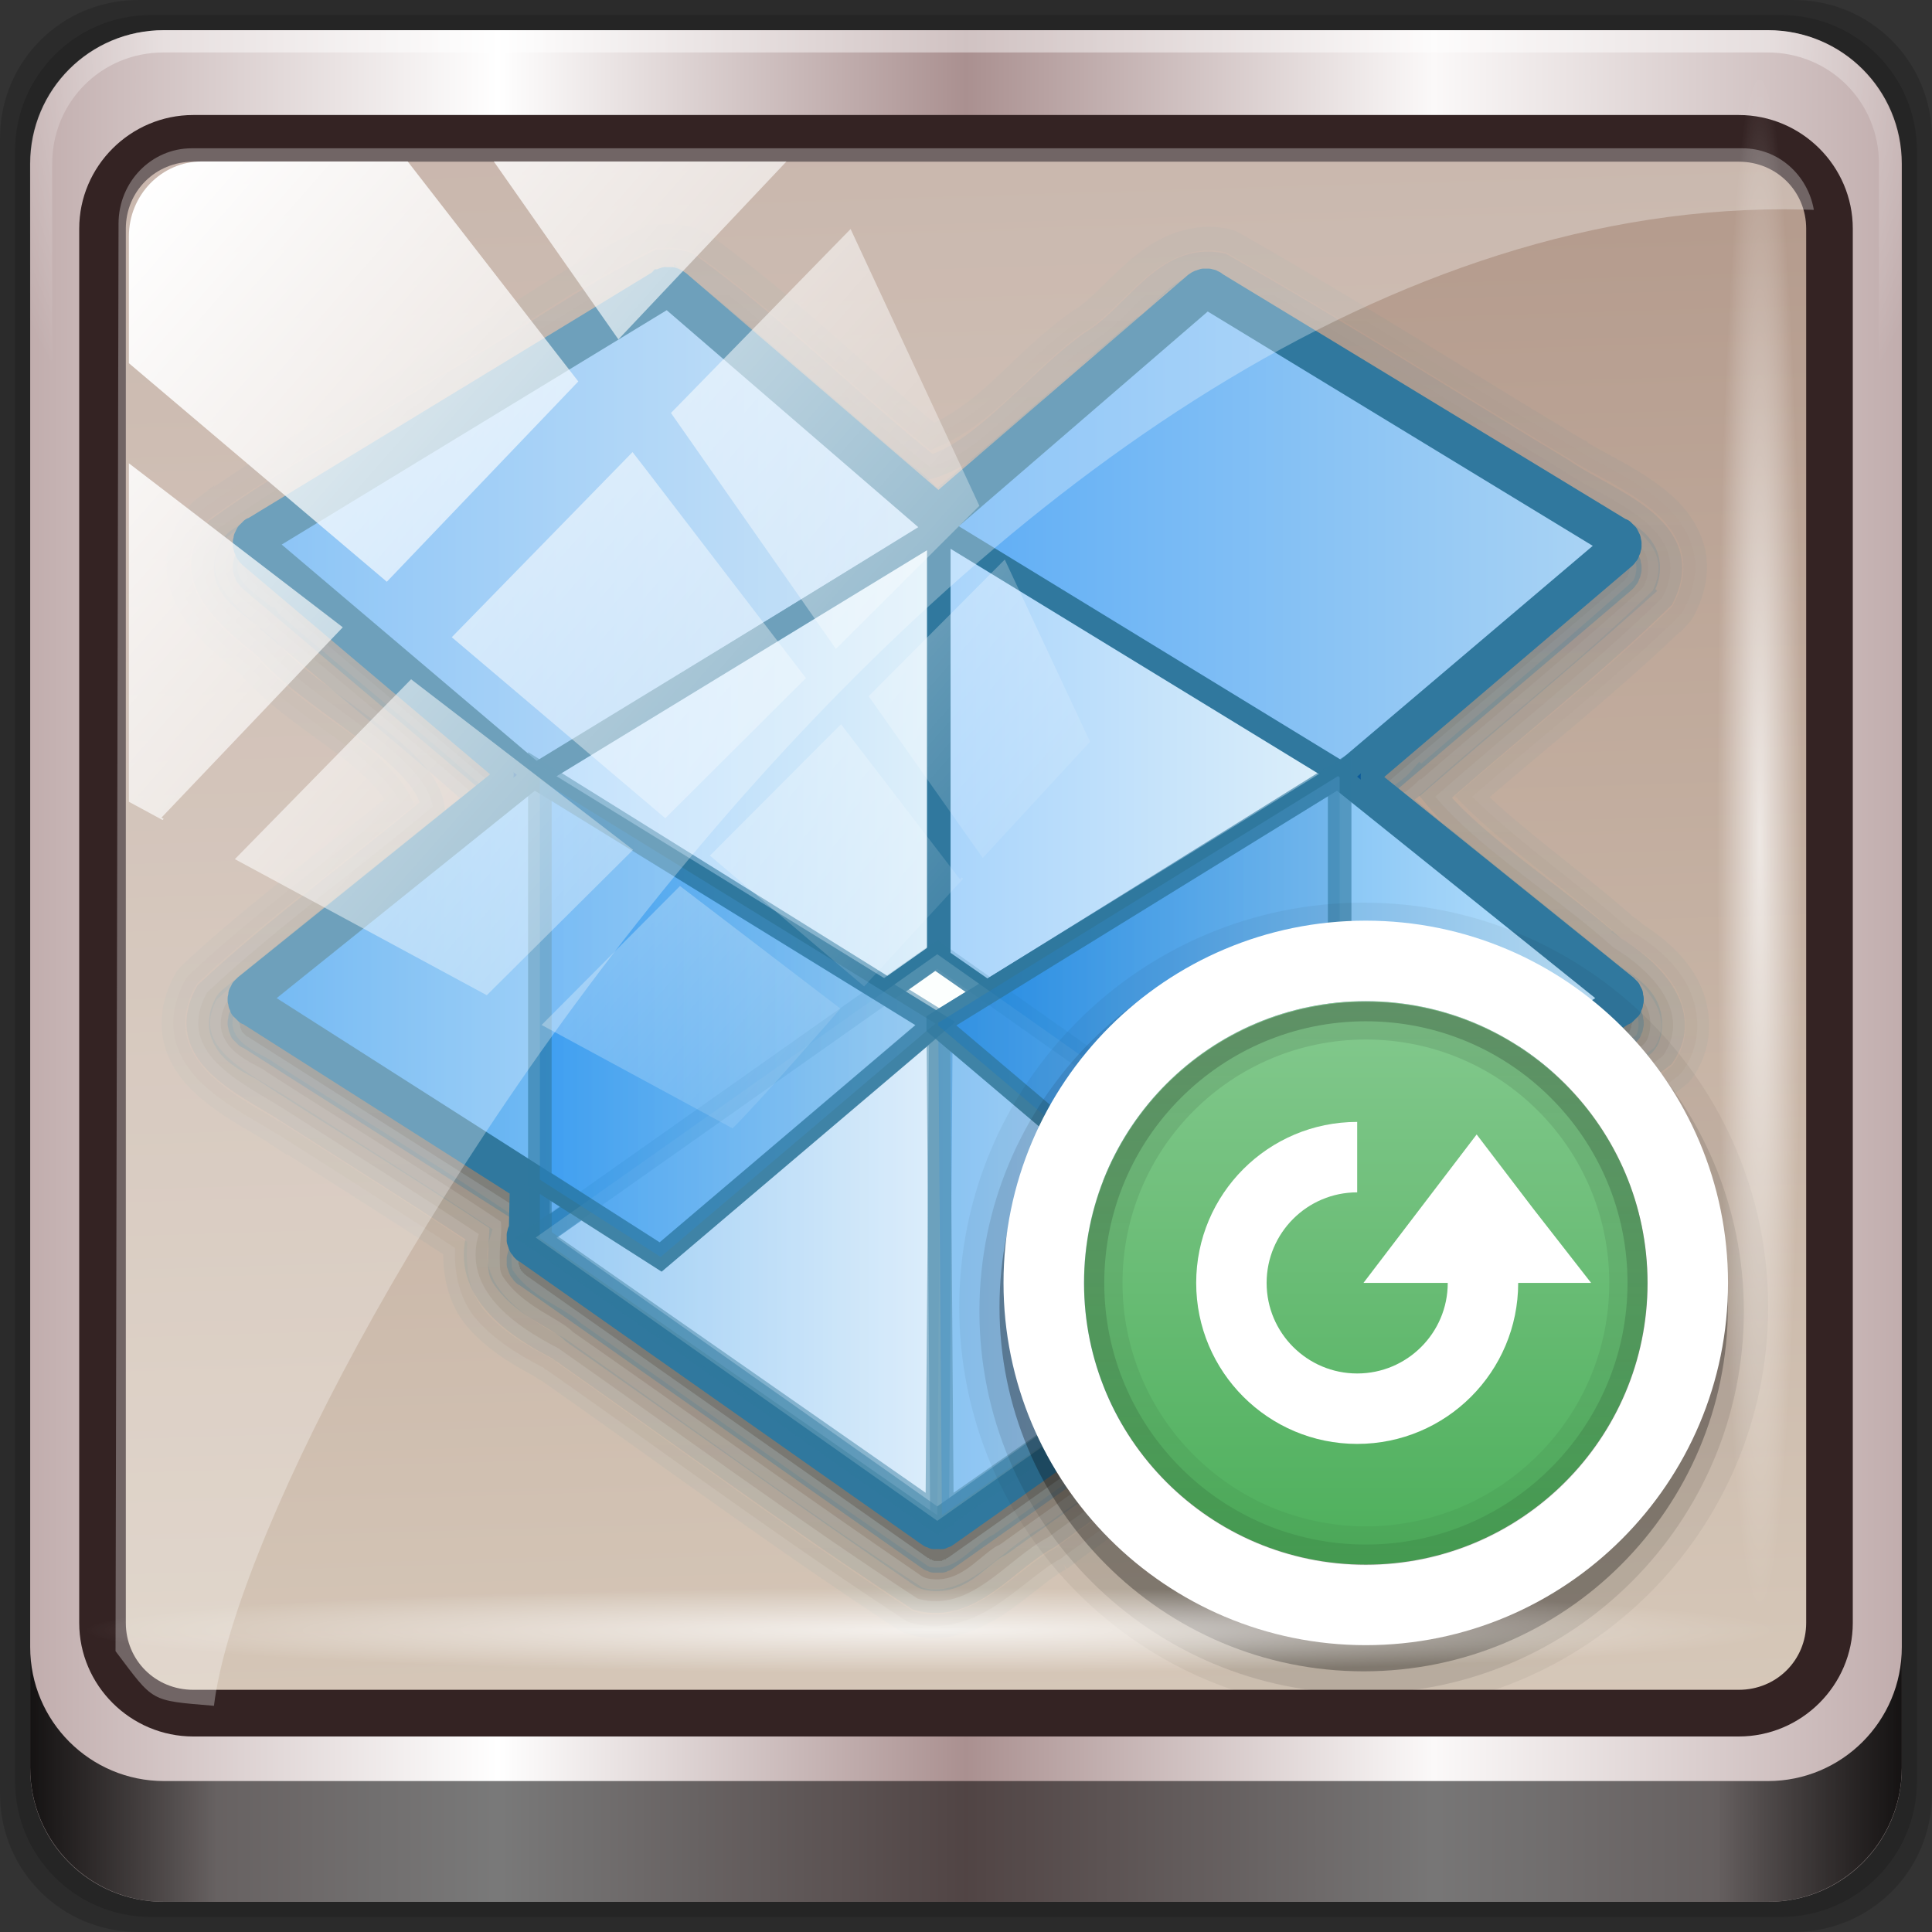 <?xml version="1.0" encoding="UTF-8" standalone="no"?>
<!-- Created with Inkscape (http://www.inkscape.org/) -->

<svg
   xmlns:dc="http://purl.org/dc/elements/1.1/"
   xmlns:cc="http://creativecommons.org/ns#"
   xmlns:rdf="http://www.w3.org/1999/02/22-rdf-syntax-ns#"
   xmlns:svg="http://www.w3.org/2000/svg"
   xmlns="http://www.w3.org/2000/svg"
   xmlns:xlink="http://www.w3.org/1999/xlink"
   xmlns:sodipodi="http://sodipodi.sourceforge.net/DTD/sodipodi-0.dtd"
   xmlns:inkscape="http://www.inkscape.org/namespaces/inkscape"
   width="96px"
   height="96px"
   id="svg20780"
   version="1.1"
   inkscape:version="0.48.5 r10040"
   sodipodi:docname="Nuovo documento 12">
  <rect width="100%" height="100%" fill="#333333" stroke="none"/>
  <defs
     id="defs20782">
    <linearGradient
       inkscape:collect="always"
       xlink:href="#linearGradient6139-0"
       id="linearGradient22541"
       gradientUnits="userSpaceOnUse"
       gradientTransform="matrix(1.107,0,0,1.107,2.901,-18.701)"
       x1="6"
       y1="47"
       x2="90"
       y2="47" />
    <linearGradient
       id="linearGradient6139-0">
      <stop
         id="stop6141-2"
         offset="0"
         style="stop-color:#c1adad;stop-opacity:1;" />
      <stop
         style="stop-color:#ffffff;stop-opacity:1;"
         offset="0.25"
         id="stop6151-0" />
      <stop
         style="stop-color:#aa9090;stop-opacity:1;"
         offset="0.5"
         id="stop6147-1" />
      <stop
         id="stop6149-4"
         offset="0.75"
         style="stop-color:#fbf9f9;stop-opacity:1;" />
      <stop
         id="stop6143-4"
         offset="1"
         style="stop-color:#c1adad;stop-opacity:1;" />
    </linearGradient>
    <radialGradient
       inkscape:collect="always"
       xlink:href="#linearGradient4091-0-3-0-7"
       id="radialGradient22543"
       gradientUnits="userSpaceOnUse"
       gradientTransform="matrix(-1.072,0,0,-0.875,199.464,-19.126)"
       cx="48"
       cy="-27"
       fx="48"
       fy="-27"
       r="42" />
    <linearGradient
       id="linearGradient4091-0-3-0-7">
      <stop
         style="stop-color:#ffffff;stop-opacity:1;"
         offset="0"
         id="stop4093-3-6-4-2" />
      <stop
         id="stop4099-6-1-8-3"
         offset="0.8"
         style="stop-color:#ffffff;stop-opacity:1;" />
      <stop
         style="stop-color:#ffffff;stop-opacity:0;"
         offset="1"
         id="stop4095-1-0-7-9" />
    </linearGradient>
    <linearGradient
       inkscape:collect="always"
       xlink:href="#linearGradient3832-0-6-1-1"
       id="linearGradient22545"
       gradientUnits="userSpaceOnUse"
       gradientTransform="translate(8.044,-14.666)"
       x1="1.5"
       y1="88.172"
       x2="94.5"
       y2="88.172" />
    <linearGradient
       id="linearGradient3832-0-6-1-1">
      <stop
         style="stop-color:#000000;stop-opacity:1;"
         offset="0"
         id="stop3834-6-3-7-1" />
      <stop
         id="stop3872-2-4"
         offset="0.1"
         style="stop-color:#000000;stop-opacity:0.588;" />
      <stop
         style="stop-color:#000000;stop-opacity:0.588;"
         offset="0.9"
         id="stop3844-6-2-7-6" />
      <stop
         style="stop-color:#000000;stop-opacity:1;"
         offset="1"
         id="stop3836-5-0-2-9" />
    </linearGradient>
    <linearGradient
       inkscape:collect="always"
       xlink:href="#ButtonShadow-1"
       id="linearGradient22547"
       gradientUnits="userSpaceOnUse"
       gradientTransform="scale(1.006,0.994)"
       x1="45.448"
       y1="92.54"
       x2="45.448"
       y2="7.017" />
    <linearGradient
       x1="45.448"
       y1="92.54"
       x2="45.448"
       y2="7.017"
       id="ButtonShadow-1"
       gradientUnits="userSpaceOnUse"
       gradientTransform="scale(1.006,0.994)">
      <stop
         id="stop3750-9"
         style="stop-color:#000000;stop-opacity:1"
         offset="0" />
      <stop
         id="stop3752-9"
         style="stop-color:#000000;stop-opacity:0.588"
         offset="1" />
    </linearGradient>
    <filter
       color-interpolation-filters="sRGB"
       id="filter3174-3">
      <feGaussianBlur
         id="feGaussianBlur3176-6"
         stdDeviation="1.71" />
    </filter>
    <linearGradient
       inkscape:collect="always"
       xlink:href="#linearGradient8958"
       id="linearGradient22549"
       gradientUnits="userSpaceOnUse"
       gradientTransform="translate(104.909,-13.371)"
       x1="42.055"
       y1="56.069"
       x2="39.546"
       y2="-26.212" />
    <linearGradient
       id="linearGradient8958">
      <stop
         id="stop8960"
         offset="0"
         style="stop-color:#d7c9ba;stop-opacity:1" />
      <stop
         id="stop8962"
         offset="1"
         style="stop-color:#b2988a;stop-opacity:1" />
    </linearGradient>
    <linearGradient
       gradientUnits="userSpaceOnUse"
       y2="7.017"
       x2="45.448"
       y1="92.54"
       x1="45.448"
       gradientTransform="scale(1.006,0.994)"
       id="ButtonShadow-16-0">
      <stop
         id="stop3750-6-2"
         offset="0"
         style="stop-color:#000000;stop-opacity:1;" />
      <stop
         id="stop3752-4-1"
         offset="1"
         style="stop-color:#000000;stop-opacity:0.588;" />
    </linearGradient>
    <filter
       color-interpolation-filters="sRGB"
       id="filter3174-0-2"
       inkscape:collect="always">
      <feGaussianBlur
         id="feGaussianBlur3176-0-0"
         stdDeviation="1.71"
         inkscape:collect="always" />
    </filter>
    <linearGradient
       gradientUnits="userSpaceOnUse"
       y2="138.661"
       x2="48"
       y1="20.221"
       x1="48"
       id="linearGradient3613-23-3"
       xlink:href="#linearGradient3737-0-0"
       inkscape:collect="always" />
    <linearGradient
       id="linearGradient3737-0-0"
       inkscape:collect="always">
      <stop
         id="stop3739-12-0"
         offset="0"
         style="stop-color:#ffffff;stop-opacity:1;" />
      <stop
         id="stop3741-6-8"
         offset="1"
         style="stop-color:#ffffff;stop-opacity:0;" />
    </linearGradient>
    <clipPath
       id="clipPath4355-7-5"
       clipPathUnits="userSpaceOnUse">
      <rect
         ry="6"
         rx="6"
         y="6"
         x="6"
         height="80"
         width="84"
         id="rect4357-5-0"
         style="fill:#ffffff;fill-opacity:1;fill-rule:nonzero;stroke:none" />
    </clipPath>
    <filter
       color-interpolation-filters="sRGB"
       height="1.384"
       y="-0.192"
       width="1.384"
       x="-0.192"
       id="filter3794-9-8"
       inkscape:collect="always">
      <feGaussianBlur
         id="feGaussianBlur3796-8-7"
         stdDeviation="5.28"
         inkscape:collect="always" />
    </filter>
    <linearGradient
       gradientUnits="userSpaceOnUse"
       y2="7.017"
       x2="45.448"
       y1="92.54"
       x1="45.448"
       gradientTransform="scale(1.006,0.994)"
       id="ButtonShadow-2-2">
      <stop
         id="stop3750-13-7"
         offset="0"
         style="stop-color:#000000;stop-opacity:1;" />
      <stop
         id="stop3752-3-2"
         offset="1"
         style="stop-color:#000000;stop-opacity:0.588;" />
    </linearGradient>
    <filter
       color-interpolation-filters="sRGB"
       id="filter3174-4-6"
       inkscape:collect="always">
      <feGaussianBlur
         id="feGaussianBlur3176-09-0"
         stdDeviation="1.71"
         inkscape:collect="always" />
    </filter>
    <linearGradient
       gradientUnits="userSpaceOnUse"
       y2="138.661"
       x2="48"
       y1="20.221"
       x1="48"
       id="linearGradient3613-25-7"
       xlink:href="#linearGradient3737-01-0"
       inkscape:collect="always" />
    <linearGradient
       id="linearGradient3737-01-0"
       inkscape:collect="always">
      <stop
         id="stop3739-9-5"
         offset="0"
         style="stop-color:#ffffff;stop-opacity:1;" />
      <stop
         id="stop3741-31-0"
         offset="1"
         style="stop-color:#ffffff;stop-opacity:0;" />
    </linearGradient>
    <clipPath
       id="clipPath4355-9-4"
       clipPathUnits="userSpaceOnUse">
      <rect
         ry="6"
         rx="6"
         y="6"
         x="6"
         height="80"
         width="84"
         id="rect4357-1-8"
         style="fill:#ffffff;fill-opacity:1;fill-rule:nonzero;stroke:none" />
    </clipPath>
    <filter
       color-interpolation-filters="sRGB"
       height="1.384"
       y="-0.192"
       width="1.384"
       x="-0.192"
       id="filter3794-20-4"
       inkscape:collect="always">
      <feGaussianBlur
         id="feGaussianBlur3796-3-6"
         stdDeviation="5.28"
         inkscape:collect="always" />
    </filter>
    <linearGradient
       gradientUnits="userSpaceOnUse"
       y2="7.017"
       x2="45.448"
       y1="92.54"
       x1="45.448"
       gradientTransform="scale(1.006,0.994)"
       id="ButtonShadow-6-9">
      <stop
         id="stop3750-84-0"
         offset="0"
         style="stop-color:#000000;stop-opacity:1;" />
      <stop
         id="stop3752-34-7"
         offset="1"
         style="stop-color:#000000;stop-opacity:0.588;" />
    </linearGradient>
    <filter
       color-interpolation-filters="sRGB"
       id="filter3174-59-1"
       inkscape:collect="always">
      <feGaussianBlur
         id="feGaussianBlur3176-19-4"
         stdDeviation="1.71"
         inkscape:collect="always" />
    </filter>
    <linearGradient
       gradientUnits="userSpaceOnUse"
       y2="138.661"
       x2="48"
       y1="20.221"
       x1="48"
       id="linearGradient3613-251-7"
       xlink:href="#linearGradient3737-29-3"
       inkscape:collect="always" />
    <linearGradient
       id="linearGradient3737-29-3"
       inkscape:collect="always">
      <stop
         id="stop3739-4-7"
         offset="0"
         style="stop-color:#ffffff;stop-opacity:1;" />
      <stop
         id="stop3741-55-1"
         offset="1"
         style="stop-color:#ffffff;stop-opacity:0;" />
    </linearGradient>
    <clipPath
       id="clipPath4355-1-5"
       clipPathUnits="userSpaceOnUse">
      <rect
         ry="6"
         rx="6"
         y="6"
         x="6"
         height="80"
         width="84"
         id="rect4357-9-3"
         style="fill:#ffffff;fill-opacity:1;fill-rule:nonzero;stroke:none" />
    </clipPath>
    <filter
       color-interpolation-filters="sRGB"
       height="1.384"
       y="-0.192"
       width="1.384"
       x="-0.192"
       id="filter3794-8-2"
       inkscape:collect="always">
      <feGaussianBlur
         id="feGaussianBlur3796-34-5"
         stdDeviation="5.28"
         inkscape:collect="always" />
    </filter>
    <linearGradient
       gradientUnits="userSpaceOnUse"
       y2="7.017"
       x2="45.448"
       y1="92.54"
       x1="45.448"
       gradientTransform="scale(1.006,0.994)"
       id="ButtonShadow-03-1">
      <stop
         id="stop3750-843-7"
         offset="0"
         style="stop-color:#000000;stop-opacity:1;" />
      <stop
         id="stop3752-97-5"
         offset="1"
         style="stop-color:#000000;stop-opacity:0.588;" />
    </linearGradient>
    <filter
       color-interpolation-filters="sRGB"
       id="filter3174-2-9"
       inkscape:collect="always">
      <feGaussianBlur
         id="feGaussianBlur3176-2-7"
         stdDeviation="1.71"
         inkscape:collect="always" />
    </filter>
    <linearGradient
       gradientUnits="userSpaceOnUse"
       y2="138.661"
       x2="48"
       y1="20.221"
       x1="48"
       id="linearGradient3613-26-9"
       xlink:href="#linearGradient3737-1-8"
       inkscape:collect="always" />
    <linearGradient
       id="linearGradient3737-1-8"
       inkscape:collect="always">
      <stop
         id="stop3739-0-9"
         offset="0"
         style="stop-color:#ffffff;stop-opacity:1;" />
      <stop
         id="stop3741-2-6"
         offset="1"
         style="stop-color:#ffffff;stop-opacity:0;" />
    </linearGradient>
    <clipPath
       id="clipPath4355-0-8"
       clipPathUnits="userSpaceOnUse">
      <rect
         ry="6"
         rx="6"
         y="6"
         x="6"
         height="80"
         width="84"
         id="rect4357-12-6"
         style="fill:#ffffff;fill-opacity:1;fill-rule:nonzero;stroke:none" />
    </clipPath>
    <filter
       color-interpolation-filters="sRGB"
       height="1.384"
       y="-0.192"
       width="1.384"
       x="-0.192"
       id="filter3794-5-8"
       inkscape:collect="always">
      <feGaussianBlur
         id="feGaussianBlur3796-38-5"
         stdDeviation="5.28"
         inkscape:collect="always" />
    </filter>
    <linearGradient
       gradientUnits="userSpaceOnUse"
       y2="7.017"
       x2="45.448"
       y1="92.54"
       x1="45.448"
       gradientTransform="scale(1.006,0.994)"
       id="ButtonShadow-9-8">
      <stop
         id="stop3750-56-2"
         offset="0"
         style="stop-color:#000000;stop-opacity:1;" />
      <stop
         id="stop3752-06-4"
         offset="1"
         style="stop-color:#000000;stop-opacity:0.588;" />
    </linearGradient>
    <filter
       color-interpolation-filters="sRGB"
       id="filter3174-02-2"
       inkscape:collect="always">
      <feGaussianBlur
         id="feGaussianBlur3176-4-0"
         stdDeviation="1.71"
         inkscape:collect="always" />
    </filter>
    <linearGradient
       gradientUnits="userSpaceOnUse"
       y2="138.661"
       x2="48"
       y1="20.221"
       x1="48"
       id="linearGradient3613-3-5"
       xlink:href="#linearGradient3737-9-4"
       inkscape:collect="always" />
    <linearGradient
       id="linearGradient3737-9-4"
       inkscape:collect="always">
      <stop
         id="stop3739-18-7"
         offset="0"
         style="stop-color:#ffffff;stop-opacity:1;" />
      <stop
         id="stop3741-53-7"
         offset="1"
         style="stop-color:#ffffff;stop-opacity:0;" />
    </linearGradient>
    <clipPath
       id="clipPath4355-79-8"
       clipPathUnits="userSpaceOnUse">
      <rect
         ry="6"
         rx="6"
         y="6"
         x="6"
         height="80"
         width="84"
         id="rect4357-01-6"
         style="fill:#ffffff;fill-opacity:1;fill-rule:nonzero;stroke:none" />
    </clipPath>
    <filter
       color-interpolation-filters="sRGB"
       height="1.384"
       y="-0.192"
       width="1.384"
       x="-0.192"
       id="filter3794-4-2"
       inkscape:collect="always">
      <feGaussianBlur
         id="feGaussianBlur3796-7-6"
         stdDeviation="5.28"
         inkscape:collect="always" />
    </filter>
    <linearGradient
       gradientUnits="userSpaceOnUse"
       y2="7.017"
       x2="45.448"
       y1="92.54"
       x1="45.448"
       gradientTransform="scale(1.006,0.994)"
       id="ButtonShadow-90-7">
      <stop
         id="stop3750-45-8"
         offset="0"
         style="stop-color:#000000;stop-opacity:1;" />
      <stop
         id="stop3752-901-1"
         offset="1"
         style="stop-color:#000000;stop-opacity:0.588;" />
    </linearGradient>
    <filter
       color-interpolation-filters="sRGB"
       id="filter3174-03-9"
       inkscape:collect="always">
      <feGaussianBlur
         id="feGaussianBlur3176-25-5"
         stdDeviation="1.71"
         inkscape:collect="always" />
    </filter>
    <linearGradient
       inkscape:collect="always"
       xlink:href="#linearGradient3731-4-9"
       id="linearGradient8916-2"
       gradientUnits="userSpaceOnUse"
       x1="53.246"
       y1="77.265"
       x2="53.246"
       y2="21.944" />
    <linearGradient
       id="linearGradient3731-4-9"
       inkscape:collect="always">
      <stop
         id="stop3733-8-3"
         offset="0"
         style="stop-color:#552200;stop-opacity:1;" />
      <stop
         id="stop3735-4-1"
         offset="1"
         style="stop-color:#552200;stop-opacity:0;" />
    </linearGradient>
    <linearGradient
       inkscape:collect="always"
       xlink:href="#linearGradient3731-4-9"
       id="linearGradient8918-6"
       gradientUnits="userSpaceOnUse"
       gradientTransform="translate(0,-2)"
       x1="53.246"
       y1="77.265"
       x2="53.246"
       y2="21.944" />
    <linearGradient
       inkscape:collect="always"
       xlink:href="#linearGradient3731-4-9"
       id="linearGradient8920-2"
       gradientUnits="userSpaceOnUse"
       x1="53.246"
       y1="77.265"
       x2="53.246"
       y2="21.944" />
    <linearGradient
       inkscape:collect="always"
       xlink:href="#linearGradient3731-4-9"
       id="linearGradient8922-1"
       gradientUnits="userSpaceOnUse"
       x1="47.835"
       y1="74.688"
       x2="48.322"
       y2="28.007" />
    <linearGradient
       inkscape:collect="always"
       xlink:href="#linearGradient3740-1-0"
       id="linearGradient8924-7"
       gradientUnits="userSpaceOnUse"
       gradientTransform="translate(0,-2)"
       x1="47.917"
       y1="33.305"
       x2="76.624"
       y2="33.305" />
    <linearGradient
       id="linearGradient3740-1-0"
       inkscape:collect="always">
      <stop
         id="stop3742-1-2"
         offset="0"
         style="stop-color:#5cacf5;stop-opacity:1" />
      <stop
         id="stop3744-4-5"
         offset="1"
         style="stop-color:#abd4f4;stop-opacity:1" />
    </linearGradient>
    <linearGradient
       inkscape:collect="always"
       xlink:href="#linearGradient3748-1-9"
       id="linearGradient8926-8"
       gradientUnits="userSpaceOnUse"
       gradientTransform="translate(0,-2)"
       x1="19.288"
       y1="33.25"
       x2="47.995"
       y2="33.25" />
    <linearGradient
       id="linearGradient3748-1-9">
      <stop
         id="stop3751-6-3"
         offset="0"
         style="stop-color:#5aabf2;stop-opacity:1" />
      <stop
         id="stop3753-1-2"
         offset="1"
         style="stop-color:#badaf5;stop-opacity:1;" />
    </linearGradient>
    <linearGradient
       inkscape:collect="always"
       xlink:href="#linearGradient3707-5-7"
       id="linearGradient8928-3"
       gradientUnits="userSpaceOnUse"
       gradientTransform="translate(0,-2)"
       x1="31"
       y1="47.979"
       x2="48.035"
       y2="47.979" />
    <linearGradient
       id="linearGradient3707-5-7">
      <stop
         id="stop3709-0-2"
         offset="0"
         style="stop-color:#a8d4fb;stop-opacity:1;" />
      <stop
         id="stop3711-5-1"
         offset="1"
         style="stop-color:#dff0fa;stop-opacity:1" />
    </linearGradient>
    <linearGradient
       inkscape:collect="always"
       xlink:href="#linearGradient3724-4-9"
       id="linearGradient8930-1"
       gradientUnits="userSpaceOnUse"
       gradientTransform="translate(0,-2)"
       x1="27.395"
       y1="59.065"
       x2="48.112"
       y2="59.065" />
    <linearGradient
       id="linearGradient3724-4-9">
      <stop
         id="stop3726-6-0"
         offset="0"
         style="stop-color:#0d82e4;stop-opacity:1;" />
      <stop
         id="stop3728-2-2"
         offset="1"
         style="stop-color:#bcdbf7;stop-opacity:1" />
    </linearGradient>
    <linearGradient
       inkscape:collect="always"
       xlink:href="#linearGradient3707-5-7"
       id="linearGradient8932-7"
       gradientUnits="userSpaceOnUse"
       gradientTransform="translate(0,-2)"
       x1="48.077"
       y1="47.979"
       x2="65.112"
       y2="47.979" />
    <linearGradient
       id="linearGradient23124">
      <stop
         id="stop23126"
         offset="0"
         style="stop-color:#a8d4fb;stop-opacity:1;" />
      <stop
         id="stop23128"
         offset="1"
         style="stop-color:#dff0fa;stop-opacity:1" />
    </linearGradient>
    <linearGradient
       inkscape:collect="always"
       xlink:href="#linearGradient3724-4-9"
       id="linearGradient8934-2"
       gradientUnits="userSpaceOnUse"
       gradientTransform="translate(0,-2)"
       x1="48"
       y1="59.065"
       x2="69.018"
       y2="59.065" />
    <linearGradient
       id="linearGradient23131">
      <stop
         id="stop23133"
         offset="0"
         style="stop-color:#0d82e4;stop-opacity:1;" />
      <stop
         id="stop23135"
         offset="1"
         style="stop-color:#bcdbf7;stop-opacity:1" />
    </linearGradient>
    <linearGradient
       inkscape:collect="always"
       xlink:href="#linearGradient3757-6-5"
       id="linearGradient8936-0"
       gradientUnits="userSpaceOnUse"
       gradientTransform="translate(0,-2)"
       x1="47.917"
       y1="53.65"
       x2="76.734"
       y2="53.65" />
    <linearGradient
       id="linearGradient3757-6-5">
      <stop
         id="stop3759-1-2"
         offset="0"
         style="stop-color:#389bed;stop-opacity:1;" />
      <stop
         id="stop3761-4-1"
         offset="1"
         style="stop-color:#c2e5fc;stop-opacity:1" />
    </linearGradient>
    <linearGradient
       inkscape:collect="always"
       xlink:href="#linearGradient3757-6-5"
       id="linearGradient8938-6"
       gradientUnits="userSpaceOnUse"
       gradientTransform="translate(0,-2)"
       x1="19.069"
       y1="53.65"
       x2="47.886"
       y2="53.65" />
    <linearGradient
       id="linearGradient23142">
      <stop
         id="stop23144"
         offset="0"
         style="stop-color:#389bed;stop-opacity:1;" />
      <stop
         id="stop23146"
         offset="1"
         style="stop-color:#c2e5fc;stop-opacity:1" />
    </linearGradient>
    <linearGradient
       inkscape:collect="always"
       xlink:href="#linearGradient3784-1-3"
       id="linearGradient8940-8"
       gradientUnits="userSpaceOnUse"
       gradientTransform="translate(0,-2)"
       x1="31.085"
       y1="59.065"
       x2="48.112"
       y2="59.065" />
    <linearGradient
       id="linearGradient3784-1-3">
      <stop
         style="stop-color:#1b8cee;stop-opacity:1"
         offset="0"
         id="stop3786-3-7" />
      <stop
         style="stop-color:#79b8e8;stop-opacity:1"
         offset="1"
         id="stop3788-8-1" />
    </linearGradient>
    <linearGradient
       inkscape:collect="always"
       xlink:href="#linearGradient3801-0-5"
       id="linearGradient8942-6"
       gradientUnits="userSpaceOnUse"
       gradientTransform="translate(0,-2)"
       x1="48"
       y1="59.065"
       x2="69.018"
       y2="59.065" />
    <linearGradient
       id="linearGradient3801-0-5">
      <stop
         id="stop3803-5-5"
         offset="0"
         style="stop-color:#107cd9;stop-opacity:1;" />
      <stop
         id="stop3805-3-9"
         offset="1"
         style="stop-color:#79b8e8;stop-opacity:1" />
    </linearGradient>
    <linearGradient
       inkscape:collect="always"
       xlink:href="#ButtonShadow-53-6"
       id="linearGradient22265-2"
       gradientUnits="userSpaceOnUse"
       gradientTransform="scale(1.006,0.994)"
       x1="45.448"
       y1="92.54"
       x2="45.448"
       y2="7.017" />
    <linearGradient
       gradientUnits="userSpaceOnUse"
       y2="7.017"
       x2="45.448"
       y1="92.54"
       x1="45.448"
       gradientTransform="scale(1.006,0.994)"
       id="ButtonShadow-53-6">
      <stop
         id="stop3750-44-3"
         offset="0"
         style="stop-color:#000000;stop-opacity:1;" />
      <stop
         id="stop3752-57-7"
         offset="1"
         style="stop-color:#000000;stop-opacity:0.588;" />
    </linearGradient>
    <filter
       color-interpolation-filters="sRGB"
       id="filter3174-72-4"
       inkscape:collect="always">
      <feGaussianBlur
         id="feGaussianBlur3176-3-3"
         stdDeviation="1.71"
         inkscape:collect="always" />
    </filter>
    <linearGradient
       inkscape:collect="always"
       xlink:href="#linearGradient5343-2-9"
       id="linearGradient22267-0"
       gradientUnits="userSpaceOnUse"
       x1="400"
       y1="204.362"
       x2="416"
       y2="204.362" />
    <linearGradient
       id="linearGradient5343-2-9">
      <stop
         style="stop-color:#4daf5b;stop-opacity:1;"
         offset="0"
         id="stop5345-3-8" />
      <stop
         style="stop-color:#84c98e;stop-opacity:1;"
         offset="1"
         id="stop5347-7-9" />
    </linearGradient>
    <linearGradient
       inkscape:collect="always"
       xlink:href="#linearGradient3825-3-9"
       id="linearGradient22269-1"
       gradientUnits="userSpaceOnUse"
       gradientTransform="matrix(0,1.75,1.75,0,-283.734,-639.944)"
       x1="400"
       y1="204.362"
       x2="416"
       y2="204.362" />
    <linearGradient
       id="linearGradient3825-3-9"
       inkscape:collect="always">
      <stop
         id="stop3827-3-13"
         offset="0"
         style="stop-color:#000000;stop-opacity:1;" />
      <stop
         id="stop3829-4-9"
         offset="1"
         style="stop-color:#000000;stop-opacity:0.4" />
    </linearGradient>
    <linearGradient
       inkscape:collect="always"
       xlink:href="#linearGradient3825-3-9"
       id="linearGradient22271-5"
       gradientUnits="userSpaceOnUse"
       gradientTransform="matrix(0,1.75,1.75,0,-283.734,-639.944)"
       x1="400"
       y1="204.362"
       x2="416"
       y2="204.362" />
    <linearGradient
       inkscape:collect="always"
       xlink:href="#linearGradient4213-7-8"
       id="linearGradient22551"
       gradientUnits="userSpaceOnUse"
       x1="2.771"
       y1="-28.642"
       x2="50.528"
       y2="14.514" />
    <linearGradient
       inkscape:collect="always"
       id="linearGradient4213-7-8">
      <stop
         style="stop-color:#ffffff;stop-opacity:1;"
         offset="0"
         id="stop4215-6-5" />
      <stop
         style="stop-color:#ffffff;stop-opacity:0;"
         offset="1"
         id="stop4217-5-2" />
    </linearGradient>
    <clipPath
       clipPathUnits="userSpaceOnUse"
       id="clipPath4156-4-6">
      <path
         style="opacity:0.6;fill:#ffffff;fill-opacity:1;stroke:none"
         d="m 27.046,-55.695 -14.214,13.321 0.061,0 15.653,21.771 10.231,-10.546 C 38.562,-32.302 27.468,-54.819 27.046,-55.695 z M 9.647,-39.383 -5.241,-25.321 15.988,-7.806 26.372,-18.383 9.647,-39.383 z m 31.491,12.951 -9.741,9.714 8.945,12.458 7.781,-7.555 -6.984,-14.617 z m -49.84,4.379 -13.754,12.982 26.283,13.846 0.061,-0.062 -0.123,-0.062 L 13.599,-5.401 -8.702,-22.053 z m 38.015,7.401 -9.803,9.775 11.579,9.559 7.628,-7.401 -8.669,-11.009 -0.735,-0.925 z m 20.187,5.674 -7.383,7.216 6.188,8.542 5.82,-6.137 -4.626,-9.621 z m -32.195,6.322 -9.557,9.498 13.662,7.185 7.934,-7.678 -12.039,-9.004 z m 23.312,2.374 -7.107,6.938 8.363,6.907 5.361,-5.674 -0.061,-0.092 -0.092,0.123 -6.464,-8.203 z m -8.73,8.542 -7.505,7.339 10.354,5.458 c 1.397,-1.321 5.675,-6.123 5.851,-6.322 L 31.886,8.26 z"
         id="path4158-0-3"
         inkscape:connector-curvature="0" />
    </clipPath>
    <radialGradient
       inkscape:collect="always"
       xlink:href="#linearGradient4133-5"
       id="radialGradient22553"
       gradientUnits="userSpaceOnUse"
       gradientTransform="matrix(0.975,0,0,0.049,137.644,65.444)"
       cx="13.948"
       cy="44.893"
       fx="13.948"
       fy="44.893"
       r="43.199" />
    <linearGradient
       inkscape:collect="always"
       id="linearGradient4133-5">
      <stop
         style="stop-color:#ffffff;stop-opacity:1;"
         offset="0"
         id="stop4135-4" />
      <stop
         style="stop-color:#ffffff;stop-opacity:0;"
         offset="1"
         id="stop4137-5" />
    </linearGradient>
    <radialGradient
       inkscape:collect="always"
       xlink:href="#linearGradient4133-5"
       id="radialGradient22555"
       gradientUnits="userSpaceOnUse"
       gradientTransform="matrix(0.888,0,0,0.049,16.011,-194.544)"
       cx="13.948"
       cy="44.893"
       fx="13.948"
       fy="44.893"
       r="43.199" />
    <radialGradient
       r="43.199"
       fy="44.893"
       fx="13.948"
       cy="44.893"
       cx="13.948"
       gradientTransform="matrix(0.888,0,0,0.049,16.011,-194.544)"
       gradientUnits="userSpaceOnUse"
       id="radialGradient23274"
       xlink:href="#linearGradient4133-5"
       inkscape:collect="always" />
  </defs>
  <sodipodi:namedview
     id="base"
     pagecolor="#ffffff"
     bordercolor="#666666"
     borderopacity="1.0"
     inkscape:pageopacity="0.0"
     inkscape:pageshadow="2"
     inkscape:zoom="3.5"
     inkscape:cx="-11.142857"
     inkscape:cy="24"
     inkscape:current-layer="svg20780"
     showgrid="true"
     inkscape:grid-bbox="true"
     inkscape:document-units="px"
     inkscape:window-width="1280"
     inkscape:window-height="969"
     inkscape:window-x="0"
     inkscape:window-y="0"
     inkscape:window-maximized="1" />
  <g
     id="livello1"
     inkscape:label="Livello 1"
     inkscape:groupmode="livello" />
  <g
     id="g22522"
     transform="translate(-104.909,13.371)">
    <g
       id="g7390"
       transform="translate(96.865,1.295)"
       style="display:inline">
      <path
         inkscape:connector-curvature="0"
         id="path3288"
         d="m 97.187,-14.666 -82.286,0 c -3.799,0 -6.857,3.058 -6.857,6.857 l 0,82.286 c 0,3.799 3.058,6.857 6.857,6.857 l 82.286,0 c 3.799,0 6.857,-3.058 6.857,-6.857 l 0,-82.286 c 0,-3.799 -3.058,-6.857 -6.857,-6.857 z"
         style="opacity:0.15;fill:#000000;fill-opacity:1;fill-rule:nonzero;stroke:none;display:inline" />
      <path
         style="opacity:0.15;fill:#000000;fill-opacity:1;fill-rule:nonzero;stroke:none;display:inline"
         d="m 96.544,-13.916 -81,0 c -3.739,0 -6.75,3.01 -6.75,6.75 l 0,81 c 0,3.74 3.011,6.75 6.75,6.75 l 81,0 c 3.74,0 6.75,-3.01 6.75,-6.75 l 0,-81 c 0,-3.739 -3.01,-6.75 -6.75,-6.75 z"
         id="path4085"
         inkscape:connector-curvature="0" />
      <path
         inkscape:connector-curvature="0"
         id="rect4251-1"
         d="m 95.901,-13.166 -79.714,0 c -3.68,0 -6.643,2.963 -6.643,6.643 l 0,79.714 c 0,3.68 2.963,6.643 6.643,6.643 l 79.714,0 c 3.68,0 6.643,-2.963 6.643,-6.643 l 0,-79.714 c 0,-3.68 -2.963,-6.643 -6.643,-6.643 z"
         style="fill:url(#linearGradient22541);fill-opacity:1;fill-rule:nonzero;stroke:none;display:inline" />
      <g
         transform="matrix(1.107,0,0,1.107,-107.813,-18.148)"
         id="g3272">
        <path
           style="opacity:0.45;fill:url(#radialGradient22543);fill-opacity:1;fill-rule:nonzero;stroke:none;display:inline"
           d="m 112,4.5 c -3.324,0 -6,2.676 -6,6 l 0,15 1,0 0,-15 c 0,-2.787 2.213,-5 5,-5 l 72,0 c 2.787,0 5,2.213 5,5 l 0,15 1,0 0,-15 c 0,-3.324 -2.676,-6 -6,-6 l -72,0 z"
           id="path4236-5"
           inkscape:connector-curvature="0" />
      </g>
      <path
         id="path4118"
         d="m 9.544,67.178 0,6 c 0,3.68 2.976,6.656 6.656,6.656 l 79.688,0 c 3.68,0 6.656,-2.976 6.656,-6.656 l 0,-6 c 0,3.68 -2.976,6.656 -6.656,6.656 l -79.688,0 c -3.68,0 -6.656,-2.976 -6.656,-6.656 z"
         style="opacity:0.891;fill:url(#linearGradient22545);fill-opacity:1;fill-rule:nonzero;stroke:none;display:inline"
         inkscape:connector-curvature="0" />
      <g
         id="g4615"
         transform="translate(251.288,-104.897)">
        <g
           style="display:none"
           id="layer2-8">
          <rect
             style="opacity:0.9;fill:url(#linearGradient22547);fill-opacity:1;fill-rule:nonzero;stroke:none;filter:url(#filter3174-3)"
             id="rect3745-9"
             y="7"
             x="5"
             ry="6"
             rx="6"
             height="85"
             width="86" />
        </g>
      </g>
    </g>
    <rect
       rx="6.214"
       ry="5.443"
       y="-39.471"
       x="108.909"
       height="80"
       width="88"
       id="rect4117"
       style="fill:url(#linearGradient22549);fill-opacity:1;stroke:none"
       transform="translate(0,32)" />
    <g
       style="display:inline"
       id="g3886"
       transform="translate(-37.942,-123.294)">
      <g
         style="display:none"
         inkscape:label="Blur Shadow"
         id="layer2">
        <rect
           ry="6"
           rx="6"
           y="7"
           x="5"
           height="85"
           width="86"
           id="rect3745"
           style="opacity:0.9;fill:url(#ButtonShadow-16-0);fill-opacity:1;fill-rule:nonzero;stroke:none;filter:url(#filter3174-0-2)" />
      </g>
      <g
         style="display:none"
         inkscape:label="Highlight"
         id="layer5-5">
        <rect
           clip-path="url(#clipPath4355-7-5)"
           ry="12"
           rx="12"
           y="15"
           x="15"
           height="62"
           width="66"
           id="rect3171"
           style="opacity:0.1;fill:url(#linearGradient3613-23-3);fill-opacity:1;fill-rule:nonzero;stroke:#ffffff;stroke-width:0.5;stroke-linecap:round;stroke-linejoin:miter;stroke-miterlimit:4;stroke-opacity:1;stroke-dasharray:none;stroke-dashoffset:0;filter:url(#filter3794-9-8)" />
      </g>
      <g
         id="g4312"
         transform="translate(133.455,-28.727)">
        <g
           style="display:none"
           inkscape:label="Blur Shadow"
           id="layer2-4">
          <rect
             ry="6"
             rx="6"
             y="7"
             x="5"
             height="85"
             width="86"
             id="rect3745-6"
             style="opacity:0.9;fill:url(#ButtonShadow-2-2);fill-opacity:1;fill-rule:nonzero;stroke:none;filter:url(#filter3174-4-6)" />
        </g>
        <g
           style="display:none"
           inkscape:label="Highlight"
           id="layer5-56">
          <rect
             clip-path="url(#clipPath4355-9-4)"
             ry="12"
             rx="12"
             y="15"
             x="15"
             height="62"
             width="66"
             id="rect3171-4"
             style="opacity:0.1;fill:url(#linearGradient3613-25-7);fill-opacity:1;fill-rule:nonzero;stroke:#ffffff;stroke-width:0.5;stroke-linecap:round;stroke-linejoin:miter;stroke-miterlimit:4;stroke-opacity:1;stroke-dasharray:none;stroke-dashoffset:0;filter:url(#filter3794-20-4)" />
        </g>
        <g
           id="g4748"
           transform="translate(-149.818,13.455)">
          <g
             style="display:none"
             inkscape:label="Blur Shadow"
             id="layer2-89">
            <rect
               ry="6"
               rx="6"
               y="7"
               x="5"
               height="85"
               width="86"
               id="rect3745-3"
               style="opacity:0.9;fill:url(#ButtonShadow-6-9);fill-opacity:1;fill-rule:nonzero;stroke:none;filter:url(#filter3174-59-1)" />
          </g>
          <g
             style="display:none"
             inkscape:label="Highlight"
             id="layer5-9">
            <rect
               clip-path="url(#clipPath4355-1-5)"
               ry="12"
               rx="12"
               y="15"
               x="15"
               height="62"
               width="66"
               id="rect3171-6"
               style="opacity:0.1;fill:url(#linearGradient3613-251-7);fill-opacity:1;fill-rule:nonzero;stroke:#ffffff;stroke-width:0.5;stroke-linecap:round;stroke-linejoin:miter;stroke-miterlimit:4;stroke-opacity:1;stroke-dasharray:none;stroke-dashoffset:0;filter:url(#filter3794-8-2)" />
          </g>
          <g
             id="g5127"
             transform="translate(133.818,-12)">
            <g
               style="display:none"
               inkscape:label="Blur Shadow"
               id="layer2-2">
              <rect
                 ry="6"
                 rx="6"
                 y="7"
                 x="5"
                 height="85"
                 width="86"
                 id="rect3745-96"
                 style="opacity:0.9;fill:url(#ButtonShadow-03-1);fill-opacity:1;fill-rule:nonzero;stroke:none;filter:url(#filter3174-2-9)" />
            </g>
            <g
               style="display:none"
               inkscape:label="Highlight"
               id="layer5-8">
              <rect
                 clip-path="url(#clipPath4355-0-8)"
                 ry="12"
                 rx="12"
                 y="15"
                 x="15"
                 height="62"
                 width="66"
                 id="rect3171-5"
                 style="opacity:0.1;fill:url(#linearGradient3613-26-9);fill-opacity:1;fill-rule:nonzero;stroke:#ffffff;stroke-width:0.5;stroke-linecap:round;stroke-linejoin:miter;stroke-miterlimit:4;stroke-opacity:1;stroke-dasharray:none;stroke-dashoffset:0;filter:url(#filter3794-5-8)" />
            </g>
            <g
               id="g5547"
               transform="translate(23.273,21.818)">
              <g
                 style="display:none"
                 inkscape:label="Blur Shadow"
                 id="layer2-1">
                <rect
                   ry="6"
                   rx="6"
                   y="7"
                   x="5"
                   height="85"
                   width="86"
                   id="rect3745-5"
                   style="opacity:0.9;fill:url(#ButtonShadow-9-8);fill-opacity:1;fill-rule:nonzero;stroke:none;filter:url(#filter3174-02-2)" />
              </g>
              <g
                 style="display:none"
                 inkscape:label="Highlight"
                 id="layer5-98">
                <rect
                   clip-path="url(#clipPath4355-79-8)"
                   ry="12"
                   rx="12"
                   y="15"
                   x="15"
                   height="62"
                   width="66"
                   id="rect3171-9"
                   style="opacity:0.1;fill:url(#linearGradient3613-3-5);fill-opacity:1;fill-rule:nonzero;stroke:#ffffff;stroke-width:0.5;stroke-linecap:round;stroke-linejoin:miter;stroke-miterlimit:4;stroke-opacity:1;stroke-dasharray:none;stroke-dashoffset:0;filter:url(#filter3794-4-2)" />
              </g>
              <g
                 transform="translate(0.121,115.166)"
                 style="display:inline"
                 inkscape:label="Symbol"
                 id="layer6">
                <g
                   id="g8847"
                   transform="translate(45.334,-59.034)">
                  <g
                     style="display:none"
                     inkscape:label="Blur Shadow"
                     id="layer2-0">
                    <rect
                       ry="6"
                       rx="6"
                       y="7"
                       x="5"
                       height="85"
                       width="86"
                       id="rect3745-8"
                       style="opacity:0.9;fill:url(#ButtonShadow-90-7);fill-opacity:1;fill-rule:nonzero;stroke:none;filter:url(#filter3174-03-9)" />
                  </g>
                  <g
                     inkscape:label="Symbol"
                     id="layer6-6"
                     transform="translate(-109.818,-100.727)">
                    <g
                       id="g8897"
                       transform="matrix(1.171,0,0,1.171,56.9,150.009)"
                       style="stroke:#30789e;stroke-opacity:1">
                      <path
                         sodipodi:type="inkscape:offset"
                         inkscape:radius="1.0565298"
                         inkscape:original="M 36.15625 21.59375 C 33.04423 23.081618 30.208899 25.188271 27.1875 26.875 C 23.949368 28.934448 20.513937 30.734751 17.40625 32.96875 C 15.688231 35.075181 18.018681 36.810186 19.5 38.03125 C 21.397732 40.269419 26.224973 42.509443 26.5625 44.75 C 23.39723 47.405087 19.9732 49.809603 16.96875 52.625 C 15.509121 55.301372 18.71369 56.558335 20.46875 57.71875 C 23.148036 59.432157 25.849586 61.116883 28.5 62.875 C 27.788665 65.251744 30.065758 66.78905 31.875 67.71875 C 36.940088 71.269379 41.966821 74.964788 47.125 78.34375 C 49.386001 78.976625 50.90334 76.650471 52.6875 75.71875 C 57.390116 72.309193 62.279066 69.153893 66.90625 65.65625 C 67.836259 63.788918 67.293685 61.831955 69.84375 61.15625 C 72.802321 59.199318 75.950626 57.475639 78.75 55.3125 C 80.038049 53.440364 78.175157 51.623047 76.65625 50.71875 C 74.277719 48.579216 70.845111 46.445778 69.09375 44.3125 C 72.282804 41.488652 75.68562 38.833695 78.71875 35.875 C 80.25111 32.896368 76.305627 31.731096 74.46875 30.4375 C 69.652419 27.545054 64.906298 24.521474 60.03125 21.75 C 57.613496 21.230587 56.364332 23.934447 54.5625 25 C 52.278324 26.589653 49.922531 29.702008 47.65625 30.3125 C 44.176167 27.527659 40.969067 24.301788 37.375 21.71875 C 36.982458 21.559697 36.566083 21.596102 36.15625 21.59375 z "
                         style="opacity:0.05;color:#000000;fill:url(#linearGradient8916-2);fill-opacity:1;fill-rule:nonzero;stroke:#30789e;stroke-width:1;stroke-opacity:1;marker:none;visibility:visible;display:inline;overflow:visible;enable-background:accumulate"
                         id="path3771-7"
                         d="m 36.062,20.531 a 1.057,1.057 0 0 0 -0.375,0.094 c -3.237,1.548 -6.06,3.671 -9,5.312 a 1.057,1.057 0 0 0 -0.062,0.031 c -3.188,2.027 -6.655,3.864 -9.844,6.156 a 1.057,1.057 0 0 0 -0.188,0.188 c -0.548,0.672 -0.844,1.418 -0.844,2.156 4.5e-5,0.738 0.274,1.397 0.625,1.938 0.667,1.025 1.6,1.732 2.312,2.312 0.036,0.042 0.088,0.083 0.125,0.125 1.122,1.268 2.752,2.317 4.156,3.375 1.244,0.937 1.906,1.778 2.188,2.312 -2.926,2.396 -6.059,4.644 -8.906,7.312 A 1.057,1.057 0 0 0 16.031,52.125 c -0.459,0.842 -0.593,1.719 -0.406,2.5 0.187,0.781 0.646,1.391 1.156,1.875 1.021,0.968 2.317,1.58 3.094,2.094 a 1.057,1.057 0 0 0 0.031,0 c 2.547,1.629 5.091,3.225 7.594,4.875 -0.059,1.186 0.251,2.288 0.938,3.062 0.826,0.932 1.917,1.548 2.844,2.031 l 0,0.031 c 0.038,0.026 0.087,0.036 0.125,0.062 5.014,3.517 9.973,7.188 15.125,10.562 a 1.057,1.057 0 0 0 0.312,0.156 c 1.513,0.424 2.855,-0.215 3.844,-0.906 0.989,-0.692 1.819,-1.457 2.5,-1.812 a 1.057,1.057 0 0 0 0.125,-0.094 C 57.984,73.175 62.862,70.029 67.531,66.5 a 1.057,1.057 0 0 0 0.312,-0.375 c 0.567,-1.139 0.676,-2.191 0.906,-2.812 0.231,-0.622 0.362,-0.857 1.375,-1.125 a 1.057,1.057 0 0 0 0.312,-0.156 c 2.909,-1.924 6.081,-3.644 8.969,-5.875 a 1.057,1.057 0 0 0 0.219,-0.25 c 0.869,-1.264 0.668,-2.781 0.031,-3.812 -0.595,-0.964 -1.496,-1.617 -2.312,-2.125 L 77.375,49.938 c -0.053,-0.048 -0.133,-0.077 -0.188,-0.125 -2.199,-1.946 -4.863,-3.816 -6.531,-5.5 2.907,-2.522 6.004,-4.948 8.812,-7.688 a 1.057,1.057 0 0 0 0.188,-0.281 c 0.48,-0.934 0.588,-1.895 0.312,-2.719 -0.275,-0.824 -0.836,-1.453 -1.438,-1.938 -1.203,-0.969 -2.719,-1.597 -3.469,-2.125 A 1.057,1.057 0 0 0 75,29.531 C 70.2,26.648 65.468,23.633 60.562,20.844 A 1.057,1.057 0 0 0 60.25,20.719 C 58.637,20.372 57.308,21.173 56.375,22 c -0.933,0.827 -1.688,1.706 -2.344,2.094 a 1.057,1.057 0 0 0 -0.062,0.031 c -1.268,0.882 -2.434,2.099 -3.562,3.125 C 49.417,28.149 48.503,28.721 47.75,29.031 44.538,26.397 41.49,23.383 38,20.875 A 1.057,1.057 0 0 0 37.781,20.75 c -0.686,-0.278 -1.282,-0.217 -1.625,-0.219 a 1.057,1.057 0 0 0 -0.094,0 z"
                         transform="translate(0,-2)" />
                      <path
                         inkscape:connector-curvature="0"
                         style="opacity:0.1;color:#000000;fill:url(#linearGradient8918-6);fill-opacity:1;fill-rule:nonzero;stroke:#30789e;stroke-width:1;stroke-opacity:1;marker:none;visibility:visible;display:inline;overflow:visible;enable-background:accumulate"
                         d="m 36.156,19.594 c -3.112,1.488 -5.947,3.587 -8.969,5.274 -3.238,2.059 -6.674,3.867 -9.781,6.101 -1.718,2.106 0.615,3.834 2.096,5.055 1.898,2.238 6.709,4.474 7.047,6.715 -3.165,2.655 -6.576,5.071 -9.58,7.886 -1.46,2.676 1.75,3.931 3.505,5.092 2.679,1.713 5.376,3.4 8.026,5.158 -0.711,2.377 1.566,3.914 3.375,4.844 5.065,3.551 10.092,7.246 15.25,10.625 2.261,0.633 3.771,-1.683 5.555,-2.614 4.703,-3.41 9.599,-6.575 14.226,-10.073 0.93,-1.867 0.384,-3.817 2.934,-4.492 2.959,-1.957 6.11,-3.688 8.91,-5.851 1.288,-1.872 -0.575,-3.689 -2.094,-4.594 -2.379,-2.14 -5.811,-4.273 -7.562,-6.406 3.189,-2.824 6.592,-5.479 9.625,-8.438 1.532,-2.979 -2.406,-4.13 -4.243,-5.424 C 69.659,25.559 64.906,22.521 60.031,19.75 c -2.418,-0.519 -3.676,2.184 -5.478,3.25 -2.284,1.59 -4.638,4.717 -6.905,5.327 C 44.169,25.542 40.969,22.302 37.375,19.719 c -0.393,-0.159 -0.809,-0.123 -1.219,-0.125 z"
                         id="path3746-7" />
                      <path
                         sodipodi:type="inkscape:offset"
                         inkscape:radius="0.80766231"
                         inkscape:original="M 36.40625 23.34375 C 30.543725 26.868544 24.589682 30.487485 18.75 34.09375 C 18.068862 35.034468 19.603007 35.643365 20.15625 36.25 C 23.238552 38.894375 26.410003 41.462797 29.4375 44.15625 C 29.646834 45.012739 28.351764 45.274801 27.9375 45.84375 C 24.78381 48.400691 21.595727 50.913289 18.46875 53.5 C 17.945905 54.413742 19.305356 54.848796 19.90625 55.28125 C 23.34101 57.50087 26.833689 59.628606 30.21875 61.90625 C 30.469962 62.668855 30.1677 63.518878 30.21875 64.25 C 30.807023 65.131901 32.119765 65.622125 32.96875 66.375 C 37.894242 69.81343 42.820562 73.341156 47.75 76.71875 C 48.706537 76.877863 49.374868 75.715821 50.21875 75.34375 C 55.31195 71.692501 60.527956 68.114962 65.59375 64.53125 C 66.299492 63.761034 65.362185 62.345625 66.03125 61.53125 C 69.787975 59.100481 73.650026 56.772822 77.34375 54.28125 C 77.767276 53.249625 76.218383 52.81637 75.65625 52.15625 C 72.604615 49.657918 69.46042 47.241158 66.46875 44.6875 C 66.264624 43.837305 67.534981 43.551894 67.9375 42.96875 C 71.032082 40.297194 74.215369 37.68051 77.25 34.96875 C 77.705051 33.989351 76.24292 33.659325 75.625 33.1875 C 70.256452 29.956129 64.897398 26.602165 59.53125 23.4375 C 58.644212 23.31025 58.001295 24.581046 57.21875 25.03125 C 54.183166 27.604251 51.202685 30.27442 48.125 32.78125 C 47.277395 32.765783 46.825186 31.733807 46.125 31.34375 C 43.008268 28.707924 39.920755 25.92482 36.78125 23.375 C 36.663737 23.33967 36.541017 23.33899 36.40625 23.34375 z "
                         style="opacity:0.15;color:#000000;fill:url(#linearGradient8920-2);fill-opacity:1;fill-rule:nonzero;stroke:#30789e;stroke-width:1;stroke-opacity:1;marker:none;visibility:visible;display:inline;overflow:visible;enable-background:accumulate"
                         id="path3728-2"
                         d="M 36.312,22.531 A 0.808,0.808 0 0 0 36,22.656 c -5.865,3.526 -11.845,7.142 -17.688,10.75 A 0.808,0.808 0 0 0 18.094,33.625 c -0.279,0.385 -0.402,0.921 -0.281,1.344 0.121,0.423 0.388,0.684 0.625,0.906 0.473,0.445 1.008,0.778 1.125,0.906 A 0.808,0.808 0 0 0 19.625,36.875 c 2.959,2.538 5.985,4.98 8.875,7.531 -0.02,0.016 -0.007,0.014 -0.031,0.031 -0.232,0.162 -0.637,0.426 -1,0.812 L 27.438,45.219 c -3.148,2.552 -6.332,5.061 -9.469,7.656 a 0.808,0.808 0 0 0 -0.188,0.219 c -0.219,0.383 -0.297,0.89 -0.156,1.281 0.141,0.391 0.387,0.655 0.625,0.844 0.477,0.378 1.017,0.596 1.188,0.719 a 0.808,0.808 0 0 0 0.031,0.031 c 3.332,2.153 6.708,4.195 9.969,6.375 0.068,0.427 -0.095,1.06 -0.031,1.969 a 0.808,0.808 0 0 0 0.125,0.375 c 0.819,1.228 2.236,1.687 2.906,2.281 a 0.808,0.808 0 0 0 0.062,0.062 c 4.92,3.435 9.842,6.96 14.781,10.344 A 0.808,0.808 0 0 0 47.625,77.5 c 0.822,0.137 1.464,-0.299 1.906,-0.656 0.442,-0.358 0.79,-0.657 1,-0.75 A 0.808,0.808 0 0 0 50.688,76 c 5.084,-3.645 10.303,-7.224 15.375,-10.812 a 0.808,0.808 0 0 0 0.125,-0.125 c 0.32,-0.349 0.437,-0.79 0.469,-1.156 0.032,-0.366 2.02e-4,-0.66 -0.031,-0.938 -0.059,-0.519 -0.029,-0.771 0.031,-0.875 3.684,-2.378 7.47,-4.691 11.125,-7.156 a 0.808,0.808 0 0 0 0.312,-0.344 C 78.273,54.157 78.243,53.624 78.062,53.25 77.882,52.876 77.623,52.634 77.375,52.438 76.878,52.045 76.381,51.743 76.281,51.625 a 0.808,0.808 0 0 0 -0.125,-0.094 c -2.927,-2.396 -5.899,-4.714 -8.75,-7.125 0.019,-0.015 0.009,-0.015 0.031,-0.031 0.233,-0.17 0.643,-0.403 1,-0.812 l 0.031,0.031 c 3.085,-2.663 6.261,-5.305 9.312,-8.031 a 0.808,0.808 0 0 0 0.188,-0.25 C 78.159,34.902 78.179,34.38 78,34 77.821,33.62 77.535,33.392 77.281,33.219 76.774,32.872 76.262,32.636 76.125,32.531 A 0.808,0.808 0 0 0 76.031,32.5 C 70.671,29.273 65.316,25.922 59.938,22.75 a 0.808,0.808 0 0 0 -0.281,-0.125 c -0.845,-0.121 -1.46,0.41 -1.875,0.812 -0.415,0.402 -0.779,0.797 -0.969,0.906 a 0.808,0.808 0 0 0 -0.125,0.062 c -2.928,2.482 -5.786,5.031 -8.719,7.438 -0.088,-0.042 -0.138,-0.043 -0.312,-0.219 -0.239,-0.24 -0.55,-0.613 -1,-0.906 -0.039,-0.033 -0.086,-0.06 -0.125,-0.094 -3.064,-2.595 -6.128,-5.34 -9.25,-7.875 A 0.808,0.808 0 0 0 37,22.594 c -0.263,-0.079 -0.47,-0.068 -0.625,-0.062 a 0.808,0.808 0 0 0 -0.062,0 z"
                         transform="translate(0,-2)" />
                      <path
                         d="m 36.406,22.344 c -0.033,0.007 8.38e-4,0.022 -0.031,0.031 -0.032,0.009 -0.031,-0.011 -0.062,0 -0.031,0.011 -4.57e-4,0.018 -0.031,0.031 -0.031,0.013 -0.001,-0.015 -0.031,0 -0.03,0.015 -0.002,0.015 -0.031,0.031 -0.029,0.016 -0.003,-0.018 -0.031,0 a 0.5,0.5 0 0 1 -0.031,0.031 l -17.25,10.5 c -0.029,0.018 -0.004,-0.019 -0.031,0 -0.028,0.019 -0.005,0.01 -0.031,0.031 -0.027,0.021 -0.006,0.009 -0.031,0.031 -0.025,0.022 -0.007,0.007 -0.031,0.031 -0.024,0.024 -0.009,0.006 -0.031,0.031 -0.022,0.025 -0.01,0.005 -0.031,0.031 -0.021,0.027 -0.012,0.004 -0.031,0.031 -0.019,0.028 0.018,0.002 0,0.031 -0.018,0.029 -0.015,0.002 -0.031,0.031 -0.016,0.03 -0.017,0.032 -0.031,0.062 -0.014,0.031 0.012,-2.17e-4 0,0.031 -0.012,0.031 -0.021,-8.9e-4 -0.031,0.031 -0.01,0.032 0.009,-0.002 0,0.031 -0.009,0.033 0.007,0.029 0,0.062 -0.007,0.033 0.005,-0.002 0,0.031 -0.005,0.033 -0.029,-0.002 -0.031,0.031 -0.003,0.034 6.83e-4,0.029 0,0.062 -6.83e-4,0.034 -0.001,-0.003 0,0.031 0.001,0.034 -0.003,0.029 0,0.062 0.003,0.034 0.026,-0.002 0.031,0.031 0.005,0.033 -0.007,-0.002 0,0.031 0.007,0.033 -0.009,0.03 0,0.062 0.009,0.033 0.02,-6.9e-4 0.031,0.031 0.011,0.032 -0.013,1.8e-5 0,0.031 0.013,0.031 0.017,8.35e-4 0.031,0.031 0.015,0.03 -0.017,0.033 0,0.062 0.017,0.029 0.013,0.003 0.031,0.031 0.018,0.028 0.011,0.004 0.031,0.031 0.02,0.027 0.01,0.005 0.031,0.031 0.021,0.026 -0.023,0.006 0,0.031 0.023,0.025 0.007,0.008 0.031,0.031 0.024,0.023 0.005,0.009 0.031,0.031 l 10.5,8.875 a 0.5,0.5 0 0 1 0,0.75 L 18.625,52.344 c -0.026,0.021 -0.006,0.009 -0.031,0.031 -0.025,0.023 -0.008,0.007 -0.031,0.031 -0.024,0.024 -0.009,0.006 -0.031,0.031 -0.022,0.025 -0.011,0.005 -0.031,0.031 -0.021,0.027 -0.012,0.003 -0.031,0.031 -0.019,0.028 0.017,0.034 0,0.062 -0.017,0.029 -0.016,0.001 -0.031,0.031 -0.016,0.03 -0.017,5.13e-4 -0.031,0.031 -0.014,0.031 0.012,-2.46e-4 0,0.031 -0.012,0.032 -0.021,-8.97e-4 -0.031,0.031 -0.01,0.032 0.008,0.03 0,0.062 -0.008,0.033 0.006,-0.002 0,0.031 -0.006,0.033 0.004,-0.002 0,0.031 -0.004,0.033 -0.029,0.029 -0.031,0.062 -0.002,0.034 3.78e-4,-0.003 0,0.031 -3.78e-4,0.034 -0.002,0.029 0,0.062 0.002,0.034 0.028,-0.002 0.031,0.031 0.004,0.034 -0.005,-0.002 0,0.031 0.005,0.033 -0.007,0.03 0,0.062 0.007,0.033 -0.009,-0.001 0,0.031 0.009,0.032 0.02,-5.08e-4 0.031,0.031 0.011,0.032 -0.013,2.11e-4 0,0.031 0.013,0.031 0.016,0.032 0.031,0.062 0.015,0.03 -0.017,0.002 0,0.031 0.017,0.029 0.013,0.003 0.031,0.031 0.018,0.028 0.011,0.004 0.031,0.031 0.02,0.027 0.01,0.005 0.031,0.031 0.022,0.026 0.008,0.007 0.031,0.031 0.023,0.025 0.007,0.008 0.031,0.031 0.024,0.023 0.005,0.009 0.031,0.031 0.026,0.022 0.004,0.011 0.031,0.031 0.014,0.01 0.029,-0.001 0.031,0 l 11.406,7.25 a 0.5,0.5 0 0 1 0.219,0.438 l -0.031,1.375 A 0.5,0.5 0 0 1 30.25,62.75 c -0.009,0.023 -0.023,0.008 -0.031,0.031 -0.008,0.023 0.007,0.008 0,0.031 -0.007,0.023 0.006,0.008 0,0.031 -0.006,0.024 0.005,0.007 0,0.031 -0.005,0.024 -0.027,0.007 -0.031,0.031 -0.004,0.024 0.003,0.007 0,0.031 -0.003,0.024 0.002,0.007 0,0.031 -0.002,0.024 0.001,0.007 0,0.031 -0.001,0.024 1.88e-4,0.007 0,0.031 -1.88e-4,0.024 -8.45e-4,0.007 0,0.031 8.45e-4,0.024 -0.002,0.007 0,0.031 0.002,0.024 -0.003,0.007 0,0.031 0.003,0.024 -0.004,0.007 0,0.031 0.004,0.024 0.026,0.007 0.031,0.031 0.006,0.024 -0.007,0.008 0,0.031 0.007,0.023 -0.008,0.008 0,0.031 0.008,0.023 0.022,0.009 0.031,0.031 0.009,0.023 -0.01,0.009 0,0.031 0.01,0.022 -0.011,0.009 0,0.031 0.011,0.022 0.02,0.01 0.031,0.031 0.012,0.021 -0.013,0.01 0,0.031 0.013,0.021 0.018,0.011 0.031,0.031 0.014,0.02 0.016,0.012 0.031,0.031 0.015,0.019 0.015,0.013 0.031,0.031 0.016,0.018 -0.017,0.014 0,0.031 0.017,0.018 0.014,-0.017 0.031,0 0.017,0.017 0.013,0.015 0.031,0.031 0.018,0.016 -0.019,0.016 0,0.031 0.019,0.015 0.012,-0.015 0.031,0 0.019,0.015 0.011,0.017 0.031,0.031 l 17.062,12 c 0.018,0.013 0.013,-0.012 0.031,0 0.018,0.012 0.012,0.02 0.031,0.031 0.019,0.011 0.012,0.021 0.031,0.031 0.02,0.01 0.011,-0.009 0.031,0 0.02,0.009 0.011,-0.008 0.031,0 0.02,0.008 0.011,0.024 0.031,0.031 0.021,0.007 0.01,-0.007 0.031,0 0.021,0.006 0.01,0.026 0.031,0.031 0.021,0.005 0.01,-0.004 0.031,0 0.022,0.004 0.009,-0.003 0.031,0 0.022,0.003 0.009,-0.003 0.031,0 0.022,0.003 0.009,-0.002 0.031,0 0.022,0.002 0.009,-8.45e-4 0.031,0 0.022,8.45e-4 0.009,0 0.031,0 0.022,-8.45e-4 0.009,0.002 0.031,0 0.022,-0.002 0.009,0.003 0.031,0 0.022,-0.003 0.009,0.003 0.031,0 0.022,-0.003 0.01,0.004 0.031,0 0.022,-0.004 0.01,0.005 0.031,0 0.021,-0.005 0.01,-0.025 0.031,-0.031 0.021,-0.007 0.011,0.007 0.031,0 0.021,-0.007 0.011,-0.023 0.031,-0.031 0.02,-0.008 0.011,0.009 0.031,0 0.02,-0.009 0.012,0.01 0.031,0 0.02,-0.01 0.012,-0.021 0.031,-0.031 0.019,-0.011 0.013,-0.019 0.031,-0.031 0.018,-0.012 0.013,0.013 0.031,0 L 59,68.125 a 0.5,0.5 0 0 1 0.031,0 0.5,0.5 0 0 1 0.062,-0.062 0.5,0.5 0 0 1 0.031,0 l 0.062,-0.031 6.156,-4.312 A 0.5,0.5 0 0 1 65.375,63.688 c 0.023,-0.014 0.009,0.015 0.031,0 0.022,-0.015 0.01,-0.016 0.031,-0.031 A 0.5,0.5 0 0 1 65.469,63.625 c 0.018,-0.01 0.013,0.011 0.031,0 0.009,-0.005 0.03,7.24e-4 0.031,0 0.001,-7.24e-4 -0.009,-0.025 0,-0.031 0.017,-0.012 0.015,-0.018 0.031,-0.031 A 0.5,0.5 0 0 1 65.625,63.5 0.5,0.5 0 0 1 65.656,63.469 c 0.018,-0.019 -0.018,-0.011 0,-0.031 0.018,-0.02 0.015,-0.011 0.031,-0.031 0.017,-0.021 0.016,-0.01 0.031,-0.031 0.015,-0.022 0.018,-0.009 0.031,-0.031 0.014,-0.023 -0.013,-0.008 0,-0.031 0.013,-0.023 0.02,-0.007 0.031,-0.031 0.011,-0.024 -0.01,-0.007 0,-0.031 0.01,-0.024 0.022,-0.006 0.031,-0.031 0.009,-0.025 -0.008,-0.006 0,-0.031 0.008,-0.025 -0.007,-0.006 0,-0.031 0.007,-0.026 -0.006,-0.005 0,-0.031 0.006,-0.026 0.027,-0.005 0.031,-0.031 0.004,-0.026 -0.003,-0.005 0,-0.031 0.003,-0.026 -0.002,-0.005 0,-0.031 0.002,-0.026 -7.99e-4,-0.005 0,-0.031 L 65.812,60.969 a 0.5,0.5 0 0 1 0.219,-0.438 L 77.094,53.5 c 0.002,-0.001 0.018,0.01 0.031,0 0.027,-0.02 0.005,-0.009 0.031,-0.031 0.026,-0.022 0.007,-0.008 0.031,-0.031 0.024,-0.023 0.008,-0.007 0.031,-0.031 0.023,-0.025 0.01,-0.005 0.031,-0.031 0.022,-0.026 0.011,-0.004 0.031,-0.031 0.02,-0.027 0.013,-0.003 0.031,-0.031 0.018,-0.028 0.015,-0.002 0.031,-0.031 0.017,-0.029 -0.015,-0.001 0,-0.031 0.015,-0.03 0.018,-0.031 0.031,-0.062 0.013,-0.031 -0.011,5.08e-4 0,-0.031 0.011,-0.032 0.022,0.001 0.031,-0.031 0.009,-0.032 -0.007,0.002 0,-0.031 0.007,-0.033 -0.005,-0.029 0,-0.062 0.005,-0.033 -0.004,0.002 0,-0.031 0.004,-0.034 0.03,0.002 0.031,-0.031 0.002,-0.034 3.78e-4,-0.029 0,-0.062 -3.78e-4,-0.034 0.002,0.002 0,-0.031 -0.002,-0.034 -0.027,-0.029 -0.031,-0.062 -0.004,-0.033 0.006,0.002 0,-0.031 -0.006,-0.033 0.008,0.001 0,-0.031 -0.008,-0.033 0.01,-0.03 0,-0.062 -0.01,-0.032 -0.019,2.46e-4 -0.031,-0.031 -0.012,-0.032 0.014,-5.13e-4 0,-0.031 -0.014,-0.031 -0.016,-0.001 -0.031,-0.031 -0.016,-0.03 -0.014,-0.002 -0.031,-0.031 -0.017,-0.029 0.019,-0.035 0,-0.062 -0.019,-0.028 -0.011,-0.005 -0.031,-0.031 -0.021,-0.027 -0.009,-0.006 -0.031,-0.031 -0.022,-0.025 -0.008,-0.007 -0.031,-0.031 -0.024,-0.024 -0.006,-0.009 -0.031,-0.031 -0.025,-0.023 -0.005,-0.01 -0.031,-0.031 l -10.562,-8.5 a 0.5,0.5 0 0 1 0,-0.75 l 10.5,-8.938 c 0.026,-0.022 0.007,-0.008 0.031,-0.031 0.024,-0.023 0.008,-0.006 0.031,-0.031 0.023,-0.025 -0.021,-0.005 0,-0.031 0.021,-0.026 0.011,-0.004 0.031,-0.031 0.02,-0.027 0.013,-0.003 0.031,-0.031 0.018,-0.028 0.015,-0.002 0.031,-0.031 0.017,-0.029 -0.015,-0.032 0,-0.062 0.015,-0.03 0.018,-1.8e-5 0.031,-0.031 0.013,-0.031 -0.011,6.9e-4 0,-0.031 0.011,-0.032 0.022,0.001 0.031,-0.031 0.009,-0.033 -0.007,-0.029 0,-0.062 0.007,-0.033 -0.005,0.002 0,-0.031 0.005,-0.033 0.028,0.002 0.031,-0.031 0.003,-0.034 -0.001,-0.029 0,-0.062 0.001,-0.034 6.83e-4,0.003 0,-0.031 -6.83e-4,-0.034 0.003,-0.029 0,-0.062 -0.003,-0.034 -0.027,0.002 -0.031,-0.031 -0.005,-0.033 0.007,0.002 0,-0.031 -0.007,-0.033 0.009,-0.03 0,-0.062 -0.009,-0.033 0.01,8.9e-4 0,-0.031 -0.01,-0.032 -0.019,2.17e-4 -0.031,-0.031 -0.012,-0.031 0.014,-5.66e-4 0,-0.031 -0.014,-0.031 -0.015,-0.033 -0.031,-0.062 -0.016,-0.03 -0.014,-0.002 -0.031,-0.031 -0.018,-0.029 0.019,-0.004 0,-0.031 -0.019,-0.028 -0.01,-0.005 -0.031,-0.031 -0.021,-0.027 -0.009,-0.006 -0.031,-0.031 -0.022,-0.025 -0.007,-0.007 -0.031,-0.031 -0.024,-0.024 -0.006,-0.009 -0.031,-0.031 -0.025,-0.022 -0.005,-0.01 -0.031,-0.031 -0.027,-0.021 -0.004,-0.012 -0.031,-0.031 -0.028,-0.019 -0.002,0.018 -0.031,0 L 59.75,22.531 c -0.019,-0.012 -0.012,-0.02 -0.031,-0.031 -0.019,-0.011 -0.012,0.01 -0.031,0 -0.02,-0.01 -0.011,-0.022 -0.031,-0.031 -0.02,-0.009 -0.011,0.009 -0.031,0 -0.021,-0.008 -0.01,-0.024 -0.031,-0.031 -0.021,-0.007 -0.01,0.006 -0.031,0 -0.021,-0.006 -0.01,0.005 -0.031,0 -0.021,-0.005 -0.01,0.004 -0.031,0 -0.022,-0.004 -0.009,0.004 -0.031,0 -0.022,-0.004 0.022,-0.028 0,-0.031 -0.022,-0.003 -0.009,0.002 -0.031,0 -0.022,-0.002 -0.009,0.001 -0.031,0 -0.022,-0.001 -0.009,2.3e-4 -0.031,0 -0.022,-2.3e-4 -0.009,-6.19e-4 -0.031,0 -0.022,6.19e-4 -0.009,-0.002 -0.031,0 -0.022,0.002 -0.009,-0.002 -0.031,0 -0.022,0.002 -0.009,-0.003 -0.031,0 -0.022,0.003 -0.009,0.027 -0.031,0.031 -0.022,0.005 -0.01,-0.006 -0.031,0 -0.021,0.006 -0.01,-0.006 -0.031,0 -0.021,0.006 -0.01,0.024 -0.031,0.031 -0.021,0.007 -0.011,-0.008 -0.031,0 -0.021,0.008 -0.011,-0.009 -0.031,0 -0.02,0.009 0.02,0.022 0,0.031 -0.02,0.01 -0.012,-0.01 -0.031,0 -0.019,0.01 -0.012,-0.011 -0.031,0 -0.019,0.011 -0.013,0.019 -0.031,0.031 -0.018,0.013 -0.014,0.018 -0.031,0.031 -0.018,0.013 -0.014,-0.014 -0.031,0 l -10.594,9.125 a 0.5,0.5 0 0 1 -0.625,0 L 37,22.5 c -0.021,-0.018 -0.009,0.017 -0.031,0 -0.022,-0.017 -0.008,-0.016 -0.031,-0.031 -0.023,-0.016 -0.008,-0.017 -0.031,-0.031 -0.024,-0.015 -0.007,0.013 -0.031,0 -0.024,-0.013 -0.006,-0.019 -0.031,-0.031 -0.025,-0.012 -0.006,0.011 -0.031,0 -0.025,-0.011 -0.005,-0.022 -0.031,-0.031 -0.026,-0.01 -0.005,0.009 -0.031,0 -0.026,-0.009 -0.004,0.007 -0.031,0 -0.027,-0.007 -0.004,-0.025 -0.031,-0.031 -0.027,-0.006 -0.004,0.005 -0.031,0 -0.027,-0.005 -0.004,0.003 -0.031,0 -0.027,-0.003 -0.004,0.002 -0.031,0 -0.028,-0.002 -0.035,5.87e-4 -0.062,0 -0.028,-5.87e-4 -0.004,-7.49e-4 -0.031,0 -0.017,0.002 -0.029,-2.88e-4 -0.031,0 -0.002,2.88e-4 -0.015,-0.003 -0.031,0 -0.033,0.005 0.001,-0.007 -0.031,0 z"
                         id="path3720-6"
                         style="opacity:0.3;color:#000000;fill:url(#linearGradient8922-1);fill-opacity:1;fill-rule:nonzero;stroke:#30789e;stroke-width:1;stroke-opacity:1;marker:none;visibility:visible;display:inline;overflow:visible;enable-background:accumulate"
                         inkscape:original="M 36.4375 21.84375 A 1.2195088 1.2195088 0 0 0 35.90625 22.03125 L 18.65625 32.53125 A 1.2195088 1.2195088 0 0 0 18.5 34.5 L 29 43.375 L 18.3125 51.96875 A 1.2195088 1.2195088 0 0 0 18.40625 53.9375 L 29.8125 61.1875 L 29.78125 62.5625 A 1.2195088 1.2195088 0 0 0 30.21875 64.03125 L 47.28125 76.03125 A 1.2195088 1.2195088 0 0 0 48.6875 76.03125 L 59.28125 68.53125 L 59.3125 68.53125 L 65.625 64.125 A 1.2195088 1.2195088 0 0 0 65.71875 64.0625 A 1.2195088 1.2195088 0 0 0 66 63.84375 A 1.2195088 1.2195088 0 0 0 66 63.8125 A 1.2195088 1.2195088 0 0 0 66.34375 63 L 66.3125 60.96875 L 77.375 53.9375 A 1.2195088 1.2195088 0 0 0 77.46875 51.96875 L 66.90625 43.46875 L 77.40625 34.53125 A 1.2195088 1.2195088 0 0 0 77.25 32.5625 L 60 22.09375 A 1.2195088 1.2195088 0 0 0 58.59375 22.1875 L 48 31.3125 L 37.3125 22.125 A 1.2195088 1.2195088 0 0 0 36.4375 21.84375 z "
                         inkscape:radius="-0.49993753"
                         sodipodi:type="inkscape:offset"
                         transform="translate(0,-1)" />
                      <path
                         sodipodi:type="inkscape:offset"
                         inkscape:radius="-0.49993753"
                         inkscape:original="M 36.4375 21.84375 A 1.2195088 1.2195088 0 0 0 35.90625 22.03125 L 18.65625 32.53125 A 1.2195088 1.2195088 0 0 0 18.5 34.5 L 29 43.375 L 18.3125 51.96875 A 1.2195088 1.2195088 0 0 0 18.40625 53.9375 L 29.8125 61.1875 L 29.78125 62.5625 A 1.2195088 1.2195088 0 0 0 30.21875 64.03125 L 47.28125 76.03125 A 1.2195088 1.2195088 0 0 0 48.6875 76.03125 L 59.28125 68.53125 L 59.3125 68.53125 L 65.625 64.125 A 1.2195088 1.2195088 0 0 0 65.71875 64.0625 A 1.2195088 1.2195088 0 0 0 66 63.84375 A 1.2195088 1.2195088 0 0 0 66 63.8125 A 1.2195088 1.2195088 0 0 0 66.34375 63 L 66.3125 60.96875 L 77.375 53.9375 A 1.2195088 1.2195088 0 0 0 77.46875 51.96875 L 66.90625 43.46875 L 77.40625 34.53125 A 1.2195088 1.2195088 0 0 0 77.25 32.5625 L 60 22.09375 A 1.2195088 1.2195088 0 0 0 58.59375 22.1875 L 48 31.3125 L 37.3125 22.125 A 1.2195088 1.2195088 0 0 0 36.4375 21.84375 z "
                         style="color:#000000;fill:#0b5a9a;fill-opacity:1;fill-rule:nonzero;stroke:#30789e;stroke-width:1;stroke-opacity:1;marker:none;visibility:visible;display:inline;overflow:visible;enable-background:accumulate"
                         id="path2919-4"
                         d="m 36.406,22.344 c -0.033,0.007 8.38e-4,0.022 -0.031,0.031 -0.032,0.009 -0.031,-0.011 -0.062,0 -0.031,0.011 -4.57e-4,0.018 -0.031,0.031 -0.031,0.013 -0.001,-0.015 -0.031,0 -0.03,0.015 -0.002,0.015 -0.031,0.031 -0.029,0.016 -0.003,-0.018 -0.031,0 a 0.5,0.5 0 0 1 -0.031,0.031 l -17.25,10.5 c -0.029,0.018 -0.004,-0.019 -0.031,0 -0.028,0.019 -0.005,0.01 -0.031,0.031 -0.027,0.021 -0.006,0.009 -0.031,0.031 -0.025,0.022 -0.007,0.007 -0.031,0.031 -0.024,0.024 -0.009,0.006 -0.031,0.031 -0.022,0.025 -0.01,0.005 -0.031,0.031 -0.021,0.027 -0.012,0.004 -0.031,0.031 -0.019,0.028 0.018,0.002 0,0.031 -0.018,0.029 -0.015,0.002 -0.031,0.031 -0.016,0.03 -0.017,0.032 -0.031,0.062 -0.014,0.031 0.012,-2.17e-4 0,0.031 -0.012,0.031 -0.021,-8.9e-4 -0.031,0.031 -0.01,0.032 0.009,-0.002 0,0.031 -0.009,0.033 0.007,0.029 0,0.062 -0.007,0.033 0.005,-0.002 0,0.031 -0.005,0.033 -0.029,-0.002 -0.031,0.031 -0.003,0.034 6.83e-4,0.029 0,0.062 -6.83e-4,0.034 -0.001,-0.003 0,0.031 0.001,0.034 -0.003,0.029 0,0.062 0.003,0.034 0.026,-0.002 0.031,0.031 0.005,0.033 -0.007,-0.002 0,0.031 0.007,0.033 -0.009,0.03 0,0.062 0.009,0.033 0.02,-6.9e-4 0.031,0.031 0.011,0.032 -0.013,1.8e-5 0,0.031 0.013,0.031 0.017,8.35e-4 0.031,0.031 0.015,0.03 -0.017,0.033 0,0.062 0.017,0.029 0.013,0.003 0.031,0.031 0.018,0.028 0.011,0.004 0.031,0.031 0.02,0.027 0.01,0.005 0.031,0.031 0.021,0.026 -0.023,0.006 0,0.031 0.023,0.025 0.007,0.008 0.031,0.031 0.024,0.023 0.005,0.009 0.031,0.031 l 10.5,8.875 a 0.5,0.5 0 0 1 0,0.75 L 18.625,52.344 c -0.026,0.021 -0.006,0.009 -0.031,0.031 -0.025,0.023 -0.008,0.007 -0.031,0.031 -0.024,0.024 -0.009,0.006 -0.031,0.031 -0.022,0.025 -0.011,0.005 -0.031,0.031 -0.021,0.027 -0.012,0.003 -0.031,0.031 -0.019,0.028 0.017,0.034 0,0.062 -0.017,0.029 -0.016,0.001 -0.031,0.031 -0.016,0.03 -0.017,5.13e-4 -0.031,0.031 -0.014,0.031 0.012,-2.46e-4 0,0.031 -0.012,0.032 -0.021,-8.97e-4 -0.031,0.031 -0.01,0.032 0.008,0.03 0,0.062 -0.008,0.033 0.006,-0.002 0,0.031 -0.006,0.033 0.004,-0.002 0,0.031 -0.004,0.033 -0.029,0.029 -0.031,0.062 -0.002,0.034 3.78e-4,-0.003 0,0.031 -3.78e-4,0.034 -0.002,0.029 0,0.062 0.002,0.034 0.028,-0.002 0.031,0.031 0.004,0.034 -0.005,-0.002 0,0.031 0.005,0.033 -0.007,0.03 0,0.062 0.007,0.033 -0.009,-0.001 0,0.031 0.009,0.032 0.02,-5.08e-4 0.031,0.031 0.011,0.032 -0.013,2.11e-4 0,0.031 0.013,0.031 0.016,0.032 0.031,0.062 0.015,0.03 -0.017,0.002 0,0.031 0.017,0.029 0.013,0.003 0.031,0.031 0.018,0.028 0.011,0.004 0.031,0.031 0.02,0.027 0.01,0.005 0.031,0.031 0.022,0.026 0.008,0.007 0.031,0.031 0.023,0.025 0.007,0.008 0.031,0.031 0.024,0.023 0.005,0.009 0.031,0.031 0.026,0.022 0.004,0.011 0.031,0.031 0.014,0.01 0.029,-0.001 0.031,0 l 11.406,7.25 a 0.5,0.5 0 0 1 0.219,0.438 l -0.031,1.375 A 0.5,0.5 0 0 1 30.25,62.75 c -0.009,0.023 -0.023,0.008 -0.031,0.031 -0.008,0.023 0.007,0.008 0,0.031 -0.007,0.023 0.006,0.008 0,0.031 -0.006,0.024 0.005,0.007 0,0.031 -0.005,0.024 -0.027,0.007 -0.031,0.031 -0.004,0.024 0.003,0.007 0,0.031 -0.003,0.024 0.002,0.007 0,0.031 -0.002,0.024 0.001,0.007 0,0.031 -0.001,0.024 1.88e-4,0.007 0,0.031 -1.88e-4,0.024 -8.45e-4,0.007 0,0.031 8.45e-4,0.024 -0.002,0.007 0,0.031 0.002,0.024 -0.003,0.007 0,0.031 0.003,0.024 -0.004,0.007 0,0.031 0.004,0.024 0.026,0.007 0.031,0.031 0.006,0.024 -0.007,0.008 0,0.031 0.007,0.023 -0.008,0.008 0,0.031 0.008,0.023 0.022,0.009 0.031,0.031 0.009,0.023 -0.01,0.009 0,0.031 0.01,0.022 -0.011,0.009 0,0.031 0.011,0.022 0.02,0.01 0.031,0.031 0.012,0.021 -0.013,0.01 0,0.031 0.013,0.021 0.018,0.011 0.031,0.031 0.014,0.02 0.016,0.012 0.031,0.031 0.015,0.019 0.015,0.013 0.031,0.031 0.016,0.018 -0.017,0.014 0,0.031 0.017,0.018 0.014,-0.017 0.031,0 0.017,0.017 0.013,0.015 0.031,0.031 0.018,0.016 -0.019,0.016 0,0.031 0.019,0.015 0.012,-0.015 0.031,0 0.019,0.015 0.011,0.017 0.031,0.031 l 17.062,12 c 0.018,0.013 0.013,-0.012 0.031,0 0.018,0.012 0.012,0.02 0.031,0.031 0.019,0.011 0.012,0.021 0.031,0.031 0.02,0.01 0.011,-0.009 0.031,0 0.02,0.009 0.011,-0.008 0.031,0 0.02,0.008 0.011,0.024 0.031,0.031 0.021,0.007 0.01,-0.007 0.031,0 0.021,0.006 0.01,0.026 0.031,0.031 0.021,0.005 0.01,-0.004 0.031,0 0.022,0.004 0.009,-0.003 0.031,0 0.022,0.003 0.009,-0.003 0.031,0 0.022,0.003 0.009,-0.002 0.031,0 0.022,0.002 0.009,-8.45e-4 0.031,0 0.022,8.45e-4 0.009,0 0.031,0 0.022,-8.45e-4 0.009,0.002 0.031,0 0.022,-0.002 0.009,0.003 0.031,0 0.022,-0.003 0.009,0.003 0.031,0 0.022,-0.003 0.01,0.004 0.031,0 0.022,-0.004 0.01,0.005 0.031,0 0.021,-0.005 0.01,-0.025 0.031,-0.031 0.021,-0.007 0.011,0.007 0.031,0 0.021,-0.007 0.011,-0.023 0.031,-0.031 0.02,-0.008 0.011,0.009 0.031,0 0.02,-0.009 0.012,0.01 0.031,0 0.02,-0.01 0.012,-0.021 0.031,-0.031 0.019,-0.011 0.013,-0.019 0.031,-0.031 0.018,-0.012 0.013,0.013 0.031,0 L 59,68.125 a 0.5,0.5 0 0 1 0.031,0 0.5,0.5 0 0 1 0.062,-0.062 0.5,0.5 0 0 1 0.031,0 l 0.062,-0.031 6.156,-4.312 A 0.5,0.5 0 0 1 65.375,63.688 c 0.023,-0.014 0.009,0.015 0.031,0 0.022,-0.015 0.01,-0.016 0.031,-0.031 A 0.5,0.5 0 0 1 65.469,63.625 c 0.018,-0.01 0.013,0.011 0.031,0 0.009,-0.005 0.03,7.24e-4 0.031,0 0.001,-7.24e-4 -0.009,-0.025 0,-0.031 0.017,-0.012 0.015,-0.018 0.031,-0.031 A 0.5,0.5 0 0 1 65.625,63.5 0.5,0.5 0 0 1 65.656,63.469 c 0.018,-0.019 -0.018,-0.011 0,-0.031 0.018,-0.02 0.015,-0.011 0.031,-0.031 0.017,-0.021 0.016,-0.01 0.031,-0.031 0.015,-0.022 0.018,-0.009 0.031,-0.031 0.014,-0.023 -0.013,-0.008 0,-0.031 0.013,-0.023 0.02,-0.007 0.031,-0.031 0.011,-0.024 -0.01,-0.007 0,-0.031 0.01,-0.024 0.022,-0.006 0.031,-0.031 0.009,-0.025 -0.008,-0.006 0,-0.031 0.008,-0.025 -0.007,-0.006 0,-0.031 0.007,-0.026 -0.006,-0.005 0,-0.031 0.006,-0.026 0.027,-0.005 0.031,-0.031 0.004,-0.026 -0.003,-0.005 0,-0.031 0.003,-0.026 -0.002,-0.005 0,-0.031 0.002,-0.026 -7.99e-4,-0.005 0,-0.031 L 65.812,60.969 a 0.5,0.5 0 0 1 0.219,-0.438 L 77.094,53.5 c 0.002,-0.001 0.018,0.01 0.031,0 0.027,-0.02 0.005,-0.009 0.031,-0.031 0.026,-0.022 0.007,-0.008 0.031,-0.031 0.024,-0.023 0.008,-0.007 0.031,-0.031 0.023,-0.025 0.01,-0.005 0.031,-0.031 0.022,-0.026 0.011,-0.004 0.031,-0.031 0.02,-0.027 0.013,-0.003 0.031,-0.031 0.018,-0.028 0.015,-0.002 0.031,-0.031 0.017,-0.029 -0.015,-0.001 0,-0.031 0.015,-0.03 0.018,-0.031 0.031,-0.062 0.013,-0.031 -0.011,5.08e-4 0,-0.031 0.011,-0.032 0.022,0.001 0.031,-0.031 0.009,-0.032 -0.007,0.002 0,-0.031 0.007,-0.033 -0.005,-0.029 0,-0.062 0.005,-0.033 -0.004,0.002 0,-0.031 0.004,-0.034 0.03,0.002 0.031,-0.031 0.002,-0.034 3.78e-4,-0.029 0,-0.062 -3.78e-4,-0.034 0.002,0.002 0,-0.031 -0.002,-0.034 -0.027,-0.029 -0.031,-0.062 -0.004,-0.033 0.006,0.002 0,-0.031 -0.006,-0.033 0.008,0.001 0,-0.031 -0.008,-0.033 0.01,-0.03 0,-0.062 -0.01,-0.032 -0.019,2.46e-4 -0.031,-0.031 -0.012,-0.032 0.014,-5.13e-4 0,-0.031 -0.014,-0.031 -0.016,-0.001 -0.031,-0.031 -0.016,-0.03 -0.014,-0.002 -0.031,-0.031 -0.017,-0.029 0.019,-0.035 0,-0.062 -0.019,-0.028 -0.011,-0.005 -0.031,-0.031 -0.021,-0.027 -0.009,-0.006 -0.031,-0.031 -0.022,-0.025 -0.008,-0.007 -0.031,-0.031 -0.024,-0.024 -0.006,-0.009 -0.031,-0.031 -0.025,-0.023 -0.005,-0.01 -0.031,-0.031 l -10.562,-8.5 a 0.5,0.5 0 0 1 0,-0.75 l 10.5,-8.938 c 0.026,-0.022 0.007,-0.008 0.031,-0.031 0.024,-0.023 0.008,-0.006 0.031,-0.031 0.023,-0.025 -0.021,-0.005 0,-0.031 0.021,-0.026 0.011,-0.004 0.031,-0.031 0.02,-0.027 0.013,-0.003 0.031,-0.031 0.018,-0.028 0.015,-0.002 0.031,-0.031 0.017,-0.029 -0.015,-0.032 0,-0.062 0.015,-0.03 0.018,-1.8e-5 0.031,-0.031 0.013,-0.031 -0.011,6.9e-4 0,-0.031 0.011,-0.032 0.022,0.001 0.031,-0.031 0.009,-0.033 -0.007,-0.029 0,-0.062 0.007,-0.033 -0.005,0.002 0,-0.031 0.005,-0.033 0.028,0.002 0.031,-0.031 0.003,-0.034 -0.001,-0.029 0,-0.062 0.001,-0.034 6.83e-4,0.003 0,-0.031 -6.83e-4,-0.034 0.003,-0.029 0,-0.062 -0.003,-0.034 -0.027,0.002 -0.031,-0.031 -0.005,-0.033 0.007,0.002 0,-0.031 -0.007,-0.033 0.009,-0.03 0,-0.062 -0.009,-0.033 0.01,8.9e-4 0,-0.031 -0.01,-0.032 -0.019,2.17e-4 -0.031,-0.031 -0.012,-0.031 0.014,-5.66e-4 0,-0.031 -0.014,-0.031 -0.015,-0.033 -0.031,-0.062 -0.016,-0.03 -0.014,-0.002 -0.031,-0.031 -0.018,-0.029 0.019,-0.004 0,-0.031 -0.019,-0.028 -0.01,-0.005 -0.031,-0.031 -0.021,-0.027 -0.009,-0.006 -0.031,-0.031 -0.022,-0.025 -0.007,-0.007 -0.031,-0.031 -0.024,-0.024 -0.006,-0.009 -0.031,-0.031 -0.025,-0.022 -0.005,-0.01 -0.031,-0.031 -0.027,-0.021 -0.004,-0.012 -0.031,-0.031 -0.028,-0.019 -0.002,0.018 -0.031,0 L 59.75,22.531 c -0.019,-0.012 -0.012,-0.02 -0.031,-0.031 -0.019,-0.011 -0.012,0.01 -0.031,0 -0.02,-0.01 -0.011,-0.022 -0.031,-0.031 -0.02,-0.009 -0.011,0.009 -0.031,0 -0.021,-0.008 -0.01,-0.024 -0.031,-0.031 -0.021,-0.007 -0.01,0.006 -0.031,0 -0.021,-0.006 -0.01,0.005 -0.031,0 -0.021,-0.005 -0.01,0.004 -0.031,0 -0.022,-0.004 -0.009,0.004 -0.031,0 -0.022,-0.004 0.022,-0.028 0,-0.031 -0.022,-0.003 -0.009,0.002 -0.031,0 -0.022,-0.002 -0.009,0.001 -0.031,0 -0.022,-0.001 -0.009,2.3e-4 -0.031,0 -0.022,-2.3e-4 -0.009,-6.19e-4 -0.031,0 -0.022,6.19e-4 -0.009,-0.002 -0.031,0 -0.022,0.002 -0.009,-0.002 -0.031,0 -0.022,0.002 -0.009,-0.003 -0.031,0 -0.022,0.003 -0.009,0.027 -0.031,0.031 -0.022,0.005 -0.01,-0.006 -0.031,0 -0.021,0.006 -0.01,-0.006 -0.031,0 -0.021,0.006 -0.01,0.024 -0.031,0.031 -0.021,0.007 -0.011,-0.008 -0.031,0 -0.021,0.008 -0.011,-0.009 -0.031,0 -0.02,0.009 0.02,0.022 0,0.031 -0.02,0.01 -0.012,-0.01 -0.031,0 -0.019,0.01 -0.012,-0.011 -0.031,0 -0.019,0.011 -0.013,0.019 -0.031,0.031 -0.018,0.013 -0.014,0.018 -0.031,0.031 -0.018,0.013 -0.014,-0.014 -0.031,0 l -10.594,9.125 a 0.5,0.5 0 0 1 -0.625,0 L 37,22.5 c -0.021,-0.018 -0.009,0.017 -0.031,0 -0.022,-0.017 -0.008,-0.016 -0.031,-0.031 -0.023,-0.016 -0.008,-0.017 -0.031,-0.031 -0.024,-0.015 -0.007,0.013 -0.031,0 -0.024,-0.013 -0.006,-0.019 -0.031,-0.031 -0.025,-0.012 -0.006,0.011 -0.031,0 -0.025,-0.011 -0.005,-0.022 -0.031,-0.031 -0.026,-0.01 -0.005,0.009 -0.031,0 -0.026,-0.009 -0.004,0.007 -0.031,0 -0.027,-0.007 -0.004,-0.025 -0.031,-0.031 -0.027,-0.006 -0.004,0.005 -0.031,0 -0.027,-0.005 -0.004,0.003 -0.031,0 -0.027,-0.003 -0.004,0.002 -0.031,0 -0.028,-0.002 -0.035,5.87e-4 -0.062,0 -0.028,-5.87e-4 -0.004,-7.49e-4 -0.031,0 -0.017,0.002 -0.029,-2.88e-4 -0.031,0 -0.002,2.88e-4 -0.015,-0.003 -0.031,0 -0.033,0.005 0.001,-0.007 -0.031,0 z"
                         transform="translate(0,-2)" />
                      <path
                         inkscape:connector-curvature="0"
                         style="color:#000000;fill:#fdfffe;fill-opacity:1;fill-rule:nonzero;stroke:#30789e;stroke-width:1;stroke-opacity:1;marker:none;visibility:visible;display:inline;overflow:visible;enable-background:accumulate"
                         d="M 47.958,49 65,61.021 47.958,73.042 30.917,61.021 47.958,49 z"
                         id="rect3683-5"
                         sodipodi:nodetypes="ccccc" />
                      <path
                         inkscape:connector-curvature="0"
                         style="color:#000000;fill:url(#linearGradient8924-7);fill-opacity:1;fill-rule:nonzero;stroke:#30789e;stroke-width:1;stroke-opacity:1;marker:none;visibility:visible;display:inline;overflow:visible;enable-background:accumulate"
                         d="M 59.384,21.11 76.624,31.603 64.958,41.5 47.917,31 59.384,21.11 z"
                         id="rect3688-7"
                         sodipodi:nodetypes="ccccc" />
                      <path
                         inkscape:connector-curvature="0"
                         sodipodi:nodetypes="ccccc"
                         id="path3691-7"
                         d="M 36.528,21.055 19.288,31.549 30.954,41.445 47.995,30.945 36.528,21.055 z"
                         style="color:#000000;fill:url(#linearGradient8926-8);fill-opacity:1;fill-rule:nonzero;stroke:#30789e;stroke-width:1;stroke-opacity:1;marker:none;visibility:visible;display:inline;overflow:visible;enable-background:accumulate" />
                      <path
                         inkscape:connector-curvature="0"
                         style="fill:url(#linearGradient8928-3);fill-opacity:1;stroke:#30789e;stroke-opacity:1"
                         d="m 31,61 0.173,-19.754 16.863,-10.288 0,18.023 L 31,61 z"
                         id="path3698-6" />
                      <path
                         inkscape:connector-curvature="0"
                         style="opacity:0.6;fill:url(#linearGradient8930-1);fill-opacity:1;stroke:#30789e;stroke-opacity:1"
                         d="M 47.958,72.806 48.112,51.921 31.095,41.324 l 0,19.725 16.863,11.757 z"
                         id="path3700-5" />
                      <path
                         inkscape:connector-curvature="0"
                         id="path3702-9"
                         d="M 65.003,61 64.94,41.246 48.022,30.904 l 0,18.297 L 65.003,61 z"
                         style="fill:url(#linearGradient8932-7);fill-opacity:1;stroke:#30789e;stroke-opacity:1"
                         sodipodi:nodetypes="ccccc" />
                      <path
                         inkscape:connector-curvature="0"
                         id="path3704-4"
                         d="M 48.155,72.806 48,51.921 65.017,41.324 l 0,19.725 -16.863,11.757 z"
                         style="opacity:0.6;fill:url(#linearGradient8934-2);fill-opacity:1;stroke:#30789e;stroke-opacity:1" />
                      <path
                         inkscape:connector-curvature="0"
                         style="color:#000000;fill:url(#linearGradient8936-0);fill-opacity:1;fill-rule:nonzero;stroke:#30789e;stroke-width:1;stroke-opacity:1;marker:none;visibility:visible;display:inline;overflow:visible;enable-background:accumulate"
                         d="M 64.958,41.451 76.734,50.909 59.582,61.848 47.917,51.951 64.958,41.451 z"
                         id="rect3693-9"
                         sodipodi:nodetypes="ccccc" />
                      <path
                         inkscape:connector-curvature="0"
                         sodipodi:nodetypes="ccccc"
                         id="path3696-7"
                         d="M 30.844,41.451 19.069,50.909 36.22,61.848 47.886,51.951 30.844,41.451 z"
                         style="color:#000000;fill:url(#linearGradient8938-6);fill-opacity:1;fill-rule:nonzero;stroke:#30789e;stroke-width:1;stroke-opacity:1;marker:none;visibility:visible;display:inline;overflow:visible;enable-background:accumulate" />
                      <path
                         inkscape:connector-curvature="0"
                         sodipodi:nodetypes="ccccc"
                         id="path3775-9"
                         d="M 47.958,49 65,61.021 47.958,73.042 30.917,61.021 47.958,49 z"
                         style="opacity:0.2;color:#000000;fill:#fdfffe;fill-opacity:1;fill-rule:nonzero;stroke:#30789e;stroke-width:1;stroke-opacity:1;marker:none;visibility:visible;display:inline;overflow:visible;enable-background:accumulate" />
                      <path
                         inkscape:connector-curvature="0"
                         style="opacity:0.6;fill:url(#linearGradient8940-8);fill-opacity:1;stroke:#30789e;stroke-opacity:1"
                         d="m 31.094,41.594 0,16.969 5.125,3.281 L 47.875,51.938 31.094,41.594 z"
                         id="path3777-4" />
                      <path
                         inkscape:connector-curvature="0"
                         style="opacity:0.6;fill:url(#linearGradient8942-6);fill-opacity:1;stroke:#30789e;stroke-opacity:1"
                         d="m 64.969,41.438 -12.969,8 -4,2.469 0,0.125 11.594,9.812 5.438,-3.469 0,-16.875 -0.062,-0.062 z"
                         id="path3792-4" />
                    </g>
                    <g
                       transform="matrix(2,0,0,2,-202.082,-38.546)"
                       id="g3134-5" />
                  </g>
                </g>
                <g
                   id="g8523"
                   transform="translate(-2.943,137.231)">
                  <g
                     style="display:none"
                     inkscape:label="Blur Shadow"
                     id="layer2-44">
                    <rect
                       ry="6"
                       rx="6"
                       y="7"
                       x="5"
                       height="85"
                       width="86"
                       id="rect3745-00"
                       style="opacity:0.9;fill:url(#linearGradient22265-2);fill-opacity:1;fill-rule:nonzero;stroke:none;filter:url(#filter3174-72-4)" />
                  </g>
                  <g
                     inkscape:label="Symbol"
                     id="layer6-0"
                     transform="translate(-1.091,-147.273)">
                    <g
                       transform="matrix(2,0,0,2,-95.9,-96)"
                       id="g3134">
                      <path
                         sodipodi:type="arc"
                         style="opacity:0.1;color:#000000;fill:#000000;fill-opacity:1;fill-rule:nonzero;stroke:none;stroke-width:2;marker:none;visibility:visible;display:inline;overflow:visible;enable-background:accumulate"
                         id="path4004"
                         sodipodi:cx="408"
                         sodipodi:cy="204.36218"
                         sodipodi:rx="8"
                         sodipodi:ry="8"
                         d="m 416,204.362 c 0,4.418 -3.582,8 -8,8 -4.418,0 -8,-3.582 -8,-8 0,-4.418 3.582,-8 8,-8 4.418,0 8,3.582 8,8 z"
                         transform="matrix(0,-1.187,1.187,0,-157.78,570)"
                         inkscape:export-filename="summary-counter.png"
                         inkscape:export-xdpi="90"
                         inkscape:export-ydpi="90" />
                      <path
                         inkscape:export-ydpi="90"
                         inkscape:export-xdpi="90"
                         inkscape:export-filename="summary-counter.png"
                         transform="matrix(0,-1.256,1.256,0,-171.83,598.049)"
                         d="m 416,204.362 c 0,4.418 -3.582,8 -8,8 -4.418,0 -8,-3.582 -8,-8 0,-4.418 3.582,-8 8,-8 4.418,0 8,3.582 8,8 z"
                         sodipodi:ry="8"
                         sodipodi:rx="8"
                         sodipodi:cy="204.36218"
                         sodipodi:cx="408"
                         id="path4006"
                         style="opacity:0.05;color:#000000;fill:#000000;fill-opacity:1;fill-rule:nonzero;stroke:none;stroke-width:2;marker:none;visibility:visible;display:inline;overflow:visible;enable-background:accumulate"
                         sodipodi:type="arc" />
                      <path
                         inkscape:export-ydpi="90"
                         inkscape:export-xdpi="90"
                         inkscape:export-filename="summary-counter.png"
                         transform="matrix(0,-1.131,1.131,0,-146.285,547.05)"
                         d="m 416,204.362 c 0,4.418 -3.582,8 -8,8 -4.418,0 -8,-3.582 -8,-8 0,-4.418 3.582,-8 8,-8 4.418,0 8,3.582 8,8 z"
                         sodipodi:ry="8"
                         sodipodi:rx="8"
                         sodipodi:cy="204.36218"
                         sodipodi:cx="408"
                         id="path3228"
                         style="opacity:0.3;color:#000000;fill:#000000;fill-opacity:1;fill-rule:nonzero;stroke:none;stroke-width:2;marker:none;visibility:visible;display:inline;overflow:visible;enable-background:accumulate"
                         sodipodi:type="arc" />
                      <path
                         sodipodi:type="arc"
                         style="color:#000000;fill:url(#linearGradient22267-0);fill-opacity:1;fill-rule:nonzero;stroke:none;stroke-width:2;marker:none;visibility:visible;display:inline;overflow:visible;enable-background:accumulate"
                         id="path4707-5"
                         sodipodi:cx="408"
                         sodipodi:cy="204.36218"
                         sodipodi:rx="8"
                         sodipodi:ry="8"
                         d="m 416,204.362 c 0,4.418 -3.582,8 -8,8 -4.418,0 -8,-3.582 -8,-8 0,-4.418 3.582,-8 8,-8 4.418,0 8,3.582 8,8 z"
                         transform="matrix(0,-0.875,0.875,0,-93.917,442)"
                         inkscape:export-filename="summary-counter.png"
                         inkscape:export-xdpi="90"
                         inkscape:export-ydpi="90" />
                      <path
                         id="path4738-6"
                         transform="matrix(0.5,0,0,0.5,47.95,48)"
                         d="m 73.906,60.031 c -7.732,0 -14,6.268 -14,14 0,7.732 6.268,14 14,14 7.732,0 14,-6.268 14,-14 0,-7.732 -6.268,-14 -14,-14 z m 0,1.875 C 80.589,61.906 86,67.317 86,74 86,80.683 80.589,86.094 73.906,86.094 67.224,86.094 61.812,80.683 61.812,74 c 0,-6.683 5.411,-12.094 12.094,-12.094 z"
                         style="opacity:0.1;color:#000000;fill:url(#linearGradient22269-1);fill-opacity:1;fill-rule:nonzero;stroke:none;stroke-width:2;marker:none;visibility:visible;display:inline;overflow:visible;enable-background:accumulate"
                         inkscape:connector-curvature="0" />
                      <path
                         transform="matrix(0,-1,1,0,-119.462,493)"
                         d="m 416,204.362 c 0,4.418 -3.582,8 -8,8 -4.418,0 -8,-3.582 -8,-8 0,-4.418 3.582,-8 8,-8 4.418,0 8,3.582 8,8 z"
                         sodipodi:ry="8"
                         sodipodi:rx="8"
                         sodipodi:cy="204.36218"
                         sodipodi:cx="408"
                         id="path4750-7"
                         style="color:#000000;fill:none;stroke:#ffffff;stroke-width:2;stroke-miterlimit:4;stroke-dasharray:none;marker:none;visibility:visible;display:inline;overflow:visible;enable-background:accumulate"
                         sodipodi:type="arc"
                         inkscape:export-filename="summary-counter.png"
                         inkscape:export-xdpi="90"
                         inkscape:export-ydpi="90" />
                      <path
                         id="path4013"
                         transform="matrix(0.5,0,0,0.5,47.95,48)"
                         d="m 73.906,60.031 c -7.732,0 -14,6.268 -14,14 0,7.732 6.268,14 14,14 7.732,0 14,-6.268 14,-14 0,-7.732 -6.268,-14 -14,-14 z m 0,0.969 c 7.18,0 13,5.82 13,13 0,7.18 -5.82,13 -13,13 -7.18,0 -13,-5.82 -13,-13 0,-7.18 5.82,-13 13,-13 z"
                         style="opacity:0.2;color:#000000;fill:url(#linearGradient22271-5);fill-opacity:1;fill-rule:nonzero;stroke:none;stroke-width:2;marker:none;visibility:visible;display:inline;overflow:visible;enable-background:accumulate"
                         inkscape:connector-curvature="0" />
                      <path
                         id="path2967"
                         d="m 84.687,89 c 2.209,0 4,-1.791 4,-4 l 1.812,0 -1.438,-1.844 -1.406,-1.844 -1.406,1.844 -1.406,1.844 2.094,0 c 0,1.242 -1.008,2.25 -2.25,2.25 -1.242,0 -2.25,-1.008 -2.25,-2.25 0,-1.242 1.008,-2.25 2.25,-2.25 l 0,-1.75 c -2.209,0 -4,1.791 -4,4 0,2.209 1.791,4 4,4 z"
                         style="fill:#ffffff;fill-opacity:1;stroke:none;display:inline"
                         inkscape:connector-curvature="0" />
                    </g>
                  </g>
                </g>
              </g>
            </g>
          </g>
        </g>
      </g>
    </g>
    <path
       style="font-size:medium;font-style:normal;font-variant:normal;font-weight:normal;font-stretch:normal;text-indent:0;text-align:start;text-decoration:none;line-height:normal;letter-spacing:normal;word-spacing:normal;text-transform:none;direction:ltr;block-progression:tb;writing-mode:lr-tb;text-anchor:start;baseline-shift:baseline;color:#000000;fill:#342323;fill-opacity:1;stroke:none;stroke-width:2.376;marker:none;visibility:visible;display:inline;overflow:visible;enable-background:accumulate;font-family:Sans;-inkscape-font-specification:Sans"
       d="m 114.513,-7.656 c -3.117,0 -5.668,2.54 -5.668,5.646 l 0,69.278 c 0,3.106 2.551,5.646 5.668,5.646 l 76.792,0 c 3.117,0 5.668,-2.54 5.668,-5.646 l 0,-69.278 c 0,-3.106 -2.551,-5.646 -5.668,-5.646 l -76.792,0 z m 0,2.319 76.792,0 c 1.888,0 3.352,1.48 3.352,3.327 l 0,69.278 c 0,1.846 -1.464,3.327 -3.352,3.327 l -76.792,0 c -1.888,0 -3.352,-1.48 -3.352,-3.327 l 0,-69.278 c 0,-1.846 1.464,-3.327 3.352,-3.327 z"
       id="path4989"
       inkscape:connector-curvature="0" />
    <g
       transform="matrix(1.008,0,0,1.014,103.858,-12.765)"
       id="g4963">
      <path
         sodipodi:nodetypes="ssccscss"
         style="opacity:0.3;fill:#ffffff;fill-opacity:1;stroke:none;display:inline"
         d="m 10.495,6.669 c -1.993,0 -3.604,1.649 -3.609,3.684 l -0.148,69.961 c 1.914,2.521 1.665,2.411 4.852,2.679 C 13.394,68.132 48.089,9.657 89.008,9.657 c 0.488,0 0.963,0.02 1.449,0.029 -0.303,-1.718 -1.751,-3.017 -3.524,-3.017 z"
         id="rect4190"
         inkscape:connector-curvature="0" />
      <rect
         transform="matrix(0.909,0,0,0.928,5.578,35.154)"
         style="fill:url(#linearGradient22551);fill-opacity:1;stroke:none;display:inline"
         id="rect4146"
         width="92"
         height="92"
         x="2"
         y="-30"
         rx="3.957"
         ry="3.957"
         clip-path="url(#clipPath4156-4-6)" />
    </g>
    <rect
       ry="4.25"
       rx="0"
       y="65.527"
       x="109.12"
       height="4.25"
       width="84.25"
       id="rect4131"
       style="opacity:0.755;fill:url(#radialGradient22553);fill-opacity:1;stroke:none;display:inline" />
    <rect
       transform="matrix(0,1,-1,0,0,0)"
       style="opacity:0.708;fill:url(#radialGradient23274);fill-opacity:1;stroke:none;display:inline"
       id="rect4141"
       width="76.75"
       height="4.25"
       x="-9.973"
       y="-194.461"
       rx="0"
       ry="4.25" />
  </g>
</svg>
